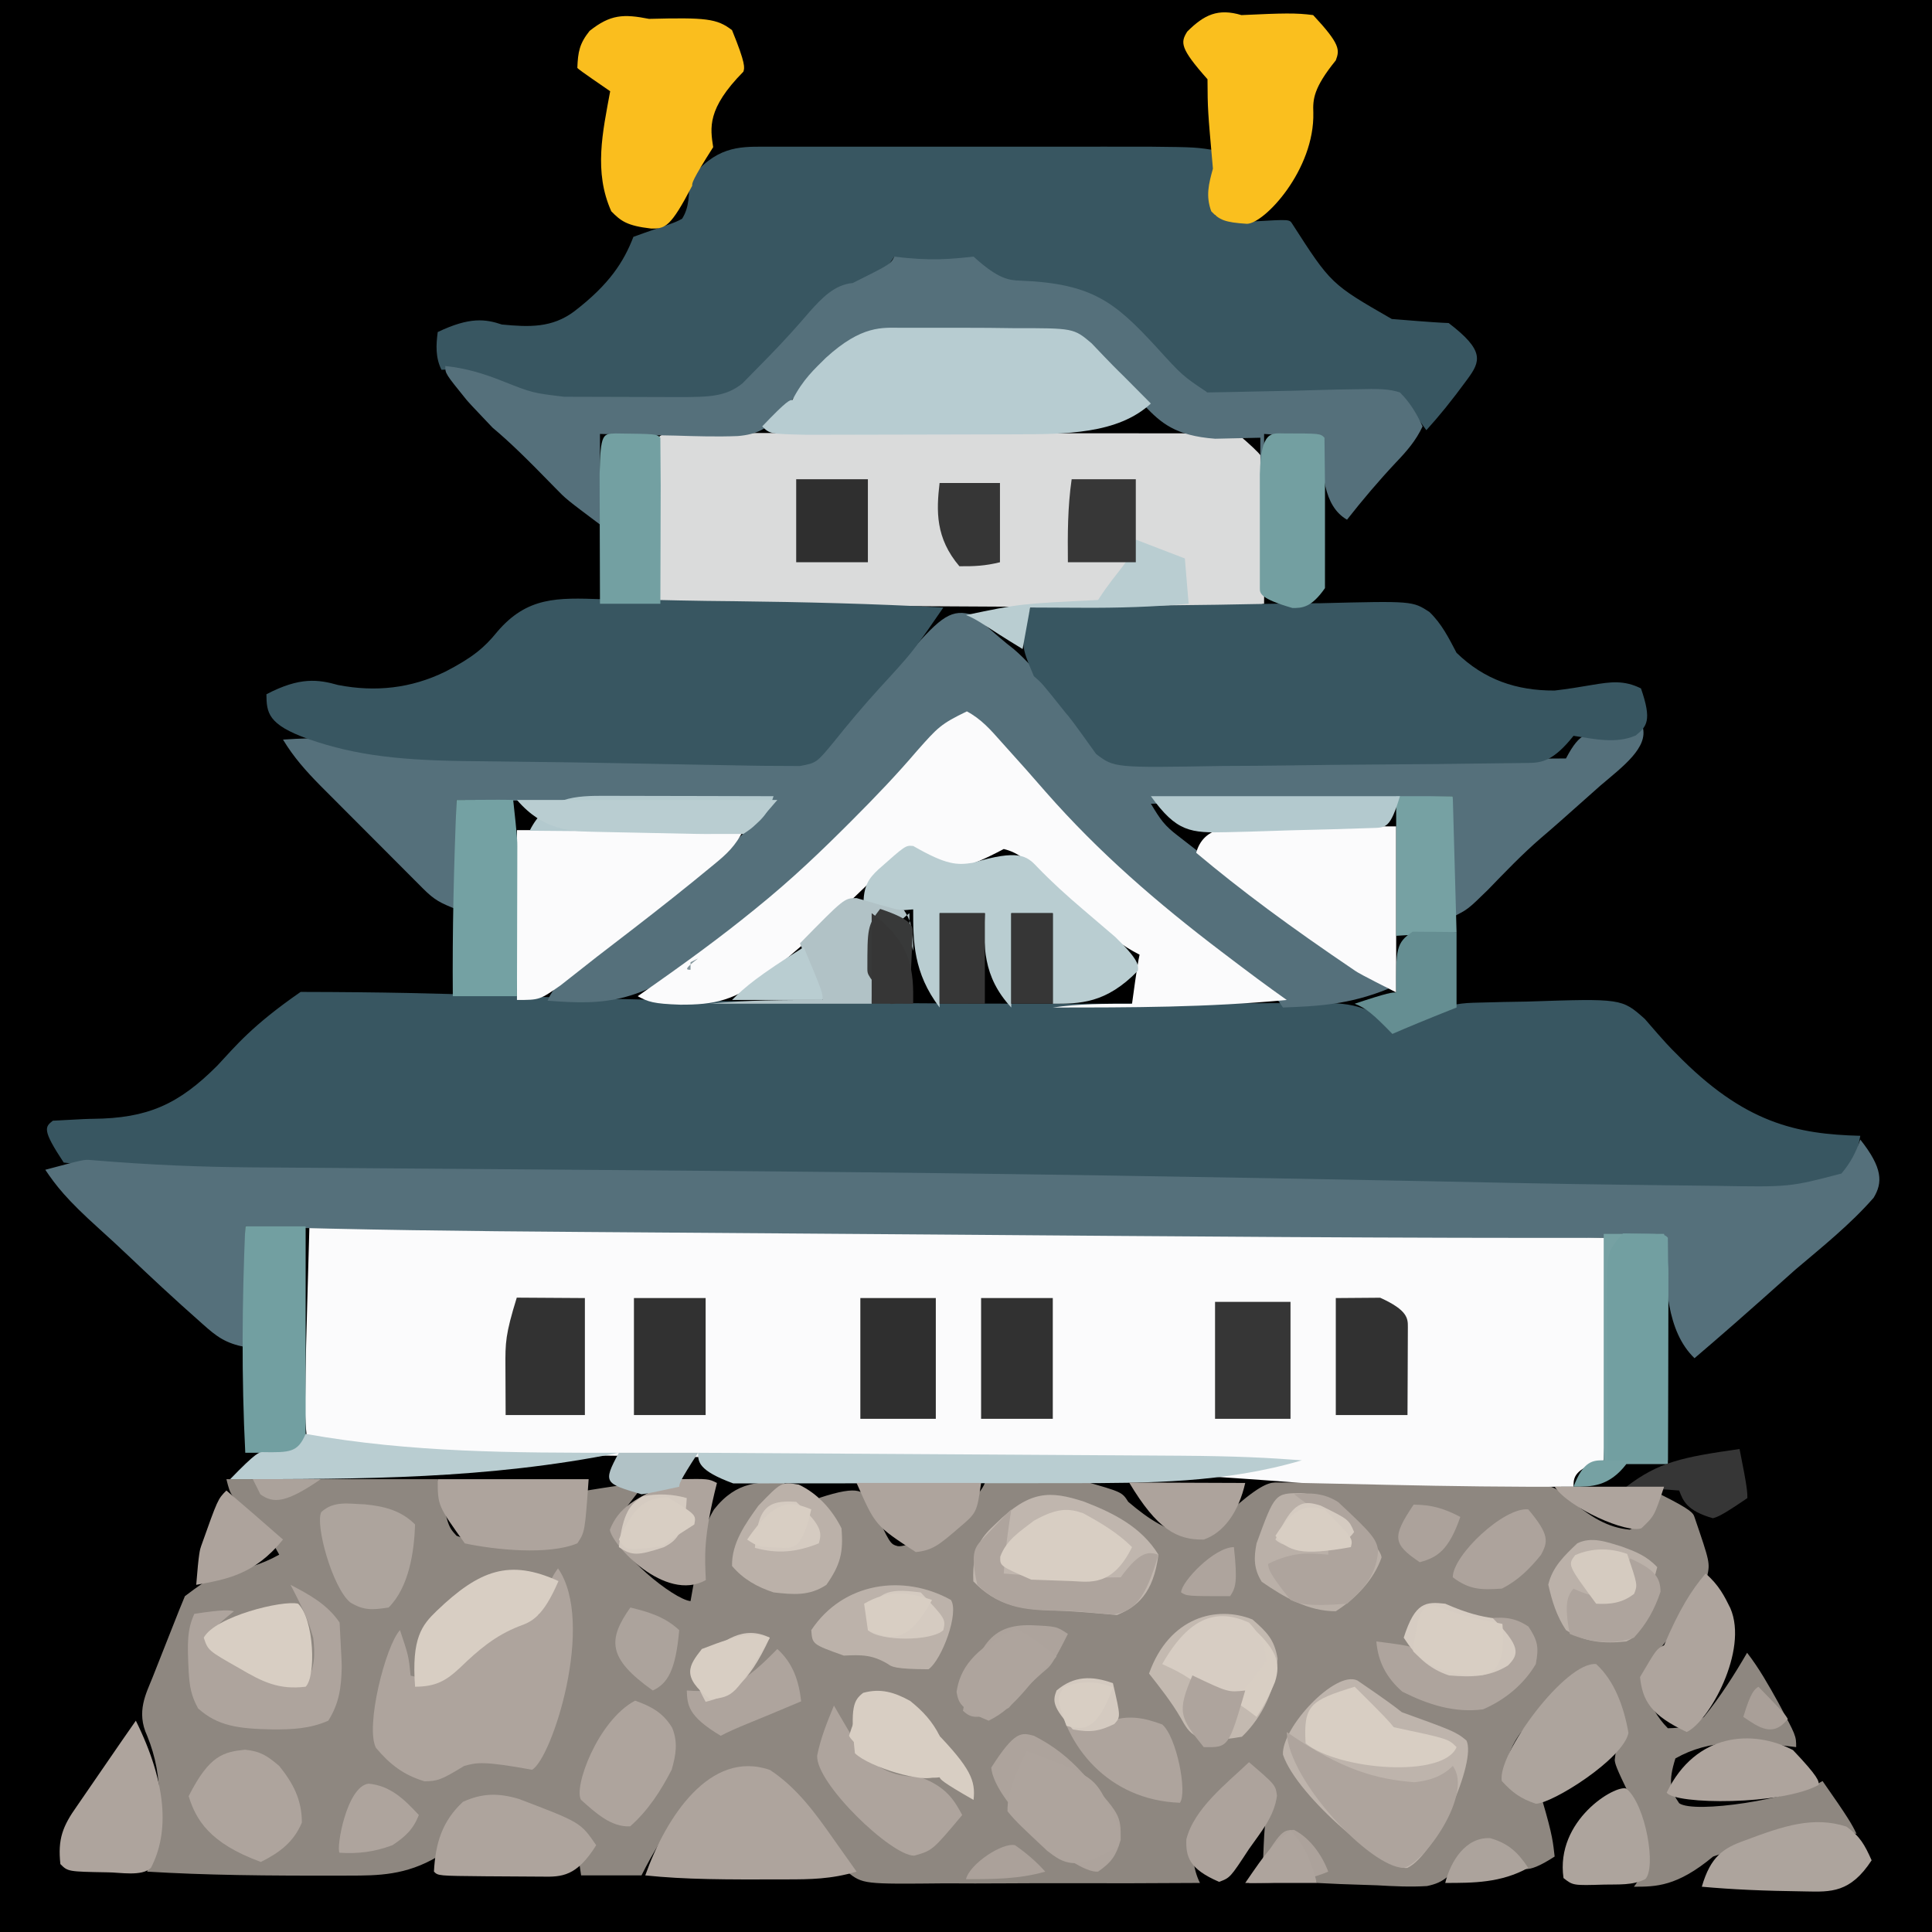 <?xml version="1.0" ?>
<svg xmlns="http://www.w3.org/2000/svg" version="1.1" width="512" height="512">
  <rect width="100%" height="100%" fill="#808080" stroke="none"/>
  <defs>
    <radialGradient id="shape_0_fill" cx="0.498" cy="0.498" r="0.499">
      <stop offset="0.0" stop-color="rgb(0, 0, 0)" stop-opacity="1.0"/>
      <stop offset="1.0" stop-color="rgb(0, 0, 0)" stop-opacity="1.0"/>
    </radialGradient>
    <radialGradient id="shape_1_fill" cx="0.869" cy="0.484" r="0.215">
      <stop offset="0.0" stop-color="rgb(142, 135, 128)" stop-opacity="1.0"/>
      <stop offset="1.0" stop-color="rgb(142, 135, 128)" stop-opacity="1.0"/>
    </radialGradient>
    <radialGradient id="shape_2_fill" cx="0.695" cy="0.498" r="0.183">
      <stop offset="0.0" stop-color="rgb(251, 251, 252)" stop-opacity="1.0"/>
      <stop offset="1.0" stop-color="rgb(251, 251, 252)" stop-opacity="1.0"/>
    </radialGradient>
    <radialGradient id="shape_3_fill" cx="0.564" cy="0.494" r="0.217">
      <stop offset="0.0" stop-color="rgb(56, 86, 97)" stop-opacity="1.0"/>
      <stop offset="1.0" stop-color="rgb(56, 86, 97)" stop-opacity="1.0"/>
    </radialGradient>
    <radialGradient id="shape_4_fill" cx="0.141" cy="0.498" r="0.164">
      <stop offset="0.0" stop-color="rgb(56, 86, 97)" stop-opacity="1.0"/>
      <stop offset="1.0" stop-color="rgb(56, 86, 97)" stop-opacity="1.0"/>
    </radialGradient>
    <radialGradient id="shape_5_fill" cx="0.42" cy="0.498" r="0.189">
      <stop offset="0.0" stop-color="rgb(85, 112, 123)" stop-opacity="1.0"/>
      <stop offset="1.0" stop-color="rgb(85, 112, 123)" stop-opacity="1.0"/>
    </radialGradient>
    <radialGradient id="shape_6_fill" cx="0.627" cy="0.494" r="0.218">
      <stop offset="0.0" stop-color="rgb(85, 112, 123)" stop-opacity="1.0"/>
      <stop offset="1.0" stop-color="rgb(85, 112, 123)" stop-opacity="1.0"/>
    </radialGradient>
    <radialGradient id="shape_7_fill" cx="0.268" cy="0.494" r="0.126">
      <stop offset="0.0" stop-color="rgb(218, 219, 219)" stop-opacity="1.0"/>
      <stop offset="1.0" stop-color="rgb(218, 219, 219)" stop-opacity="1.0"/>
    </radialGradient>
    <radialGradient id="shape_8_fill" cx="0.354" cy="0.324" r="0.132">
      <stop offset="0.0" stop-color="rgb(56, 86, 97)" stop-opacity="1.0"/>
      <stop offset="1.0" stop-color="rgb(56, 86, 97)" stop-opacity="1.0"/>
    </radialGradient>
    <radialGradient id="shape_9_fill" cx="0.355" cy="0.672" r="0.128">
      <stop offset="0.0" stop-color="rgb(56, 86, 97)" stop-opacity="1.0"/>
      <stop offset="1.0" stop-color="rgb(56, 86, 97)" stop-opacity="1.0"/>
    </radialGradient>
    <radialGradient id="shape_10_fill" cx="0.197" cy="0.492" r="0.159">
      <stop offset="0.0" stop-color="rgb(85, 112, 123)" stop-opacity="1.0"/>
      <stop offset="1.0" stop-color="rgb(85, 112, 123)" stop-opacity="1.0"/>
    </radialGradient>
    <radialGradient id="shape_11_fill" cx="0.453" cy="0.5" r="0.129">
      <stop offset="0.0" stop-color="rgb(251, 251, 252)" stop-opacity="1.0"/>
      <stop offset="1.0" stop-color="rgb(251, 251, 252)" stop-opacity="1.0"/>
    </radialGradient>
    <radialGradient id="shape_12_fill" cx="0.199" cy="0.498" r="0.103">
      <stop offset="0.0" stop-color="rgb(183, 204, 209)" stop-opacity="1.0"/>
      <stop offset="1.0" stop-color="rgb(183, 204, 209)" stop-opacity="1.0"/>
    </radialGradient>
    <radialGradient id="shape_13_fill" cx="0.877" cy="0.248" r="0.1">
      <stop offset="0.0" stop-color="rgb(174, 164, 157)" stop-opacity="1.0"/>
      <stop offset="1.0" stop-color="rgb(174, 164, 157)" stop-opacity="1.0"/>
    </radialGradient>
    <radialGradient id="shape_14_fill" cx="0.916" cy="0.711" r="0.1">
      <stop offset="0.0" stop-color="rgb(190, 180, 172)" stop-opacity="1.0"/>
      <stop offset="1.0" stop-color="rgb(190, 180, 172)" stop-opacity="1.0"/>
    </radialGradient>
    <radialGradient id="shape_15_fill" cx="0.055" cy="0.65" r="0.1">
      <stop offset="0.0" stop-color="rgb(250, 191, 30)" stop-opacity="1.0"/>
      <stop offset="1.0" stop-color="rgb(250, 191, 30)" stop-opacity="1.0"/>
    </radialGradient>
    <radialGradient id="shape_16_fill" cx="0.459" cy="0.307" r="0.1">
      <stop offset="0.0" stop-color="rgb(251, 251, 252)" stop-opacity="1.0"/>
      <stop offset="1.0" stop-color="rgb(251, 251, 252)" stop-opacity="1.0"/>
    </radialGradient>
    <radialGradient id="shape_17_fill" cx="0.055" cy="0.338" r="0.1">
      <stop offset="0.0" stop-color="rgb(250, 190, 30)" stop-opacity="1.0"/>
      <stop offset="1.0" stop-color="rgb(250, 190, 30)" stop-opacity="1.0"/>
    </radialGradient>
    <radialGradient id="shape_18_fill" cx="0.477" cy="0.516" r="0.1">
      <stop offset="0.0" stop-color="rgb(185, 205, 209)" stop-opacity="1.0"/>
      <stop offset="1.0" stop-color="rgb(185, 205, 209)" stop-opacity="1.0"/>
    </radialGradient>
    <radialGradient id="shape_19_fill" cx="0.455" cy="0.68" r="0.1">
      <stop offset="0.0" stop-color="rgb(251, 251, 252)" stop-opacity="1.0"/>
      <stop offset="1.0" stop-color="rgb(251, 251, 252)" stop-opacity="1.0"/>
    </radialGradient>
    <radialGradient id="shape_20_fill" cx="0.805" cy="0.549" r="0.1">
      <stop offset="0.0" stop-color="rgb(192, 182, 174)" stop-opacity="1.0"/>
      <stop offset="1.0" stop-color="rgb(192, 182, 174)" stop-opacity="1.0"/>
    </radialGradient>
    <radialGradient id="shape_21_fill" cx="0.947" cy="0.385" r="0.1">
      <stop offset="0.0" stop-color="rgb(174, 164, 157)" stop-opacity="1.0"/>
      <stop offset="1.0" stop-color="rgb(174, 164, 157)" stop-opacity="1.0"/>
    </radialGradient>
    <radialGradient id="shape_22_fill" cx="0.701" cy="0.844" r="0.1">
      <stop offset="0.0" stop-color="rgb(118, 161, 163)" stop-opacity="1.0"/>
      <stop offset="1.0" stop-color="rgb(118, 161, 163)" stop-opacity="1.0"/>
    </radialGradient>
    <radialGradient id="shape_23_fill" cx="0.758" cy="0.518" r="0.125">
      <stop offset="0.0" stop-color="rgb(185, 205, 209)" stop-opacity="1.0"/>
      <stop offset="1.0" stop-color="rgb(185, 205, 209)" stop-opacity="1.0"/>
    </radialGradient>
    <radialGradient id="shape_24_fill" cx="0.691" cy="0.141" r="0.1">
      <stop offset="0.0" stop-color="rgb(114, 159, 161)" stop-opacity="1.0"/>
      <stop offset="1.0" stop-color="rgb(114, 159, 161)" stop-opacity="1.0"/>
    </radialGradient>
    <radialGradient id="shape_25_fill" cx="0.695" cy="0.846" r="0.1">
      <stop offset="0.0" stop-color="rgb(114, 159, 161)" stop-opacity="1.0"/>
      <stop offset="1.0" stop-color="rgb(114, 159, 161)" stop-opacity="1.0"/>
    </radialGradient>
    <radialGradient id="shape_26_fill" cx="0.934" cy="0.711" r="0.1">
      <stop offset="0.0" stop-color="rgb(174, 164, 157)" stop-opacity="1.0"/>
      <stop offset="1.0" stop-color="rgb(174, 164, 157)" stop-opacity="1.0"/>
    </radialGradient>
    <radialGradient id="shape_27_fill" cx="0.865" cy="0.627" r="0.1">
      <stop offset="0.0" stop-color="rgb(195, 185, 176)" stop-opacity="1.0"/>
      <stop offset="1.0" stop-color="rgb(195, 185, 176)" stop-opacity="1.0"/>
    </radialGradient>
    <radialGradient id="shape_28_fill" cx="0.463" cy="0.25" r="0.1">
      <stop offset="0.0" stop-color="rgb(116, 161, 163)" stop-opacity="1.0"/>
      <stop offset="1.0" stop-color="rgb(116, 161, 163)" stop-opacity="1.0"/>
    </radialGradient>
    <radialGradient id="shape_29_fill" cx="0.896" cy="0.807" r="0.1">
      <stop offset="0.0" stop-color="rgb(173, 164, 157)" stop-opacity="1.0"/>
      <stop offset="1.0" stop-color="rgb(173, 164, 157)" stop-opacity="1.0"/>
    </radialGradient>
    <radialGradient id="shape_30_fill" cx="0.932" cy="0.545" r="0.1">
      <stop offset="0.0" stop-color="rgb(173, 163, 156)" stop-opacity="1.0"/>
      <stop offset="1.0" stop-color="rgb(173, 163, 156)" stop-opacity="1.0"/>
    </radialGradient>
    <radialGradient id="shape_31_fill" cx="0.268" cy="0.668" r="0.1">
      <stop offset="0.0" stop-color="rgb(115, 159, 161)" stop-opacity="1.0"/>
      <stop offset="1.0" stop-color="rgb(115, 159, 161)" stop-opacity="1.0"/>
    </radialGradient>
    <radialGradient id="shape_32_fill" cx="0.865" cy="0.135" r="0.1">
      <stop offset="0.0" stop-color="rgb(174, 164, 157)" stop-opacity="1.0"/>
      <stop offset="1.0" stop-color="rgb(174, 164, 157)" stop-opacity="1.0"/>
    </radialGradient>
    <radialGradient id="shape_33_fill" cx="0.801" cy="0.68" r="0.1">
      <stop offset="0.0" stop-color="rgb(186, 176, 168)" stop-opacity="1.0"/>
      <stop offset="1.0" stop-color="rgb(186, 176, 168)" stop-opacity="1.0"/>
    </radialGradient>
    <radialGradient id="shape_34_fill" cx="0.756" cy="0.217" r="0.1">
      <stop offset="0.0" stop-color="rgb(185, 205, 209)" stop-opacity="1.0"/>
      <stop offset="1.0" stop-color="rgb(185, 205, 209)" stop-opacity="1.0"/>
    </radialGradient>
    <radialGradient id="shape_35_fill" cx="0.268" cy="0.324" r="0.1">
      <stop offset="0.0" stop-color="rgb(115, 160, 162)" stop-opacity="1.0"/>
      <stop offset="1.0" stop-color="rgb(115, 160, 162)" stop-opacity="1.0"/>
    </radialGradient>
    <radialGradient id="shape_36_fill" cx="0.936" cy="0.061" r="0.1">
      <stop offset="0.0" stop-color="rgb(174, 164, 157)" stop-opacity="1.0"/>
      <stop offset="1.0" stop-color="rgb(174, 164, 157)" stop-opacity="1.0"/>
    </radialGradient>
    <radialGradient id="shape_37_fill" cx="0.951" cy="0.262" r="0.1">
      <stop offset="0.0" stop-color="rgb(174, 164, 157)" stop-opacity="1.0"/>
      <stop offset="1.0" stop-color="rgb(174, 164, 157)" stop-opacity="1.0"/>
    </radialGradient>
    <radialGradient id="shape_38_fill" cx="0.928" cy="0.455" r="0.1">
      <stop offset="0.0" stop-color="rgb(174, 164, 157)" stop-opacity="1.0"/>
      <stop offset="1.0" stop-color="rgb(174, 164, 157)" stop-opacity="1.0"/>
    </radialGradient>
    <radialGradient id="shape_39_fill" cx="0.857" cy="0.875" r="0.1">
      <stop offset="0.0" stop-color="rgb(174, 164, 157)" stop-opacity="1.0"/>
      <stop offset="1.0" stop-color="rgb(174, 164, 157)" stop-opacity="1.0"/>
    </radialGradient>
    <radialGradient id="shape_40_fill" cx="0.701" cy="0.281" r="0.1">
      <stop offset="0.0" stop-color="rgb(50, 50, 50)" stop-opacity="1.0"/>
      <stop offset="1.0" stop-color="rgb(50, 50, 50)" stop-opacity="1.0"/>
    </radialGradient>
    <radialGradient id="shape_41_fill" cx="0.779" cy="0.266" r="0.1">
      <stop offset="0.0" stop-color="rgb(174, 164, 157)" stop-opacity="1.0"/>
      <stop offset="1.0" stop-color="rgb(174, 164, 157)" stop-opacity="1.0"/>
    </radialGradient>
    <radialGradient id="shape_42_fill" cx="0.932" cy="0.125" r="0.1">
      <stop offset="0.0" stop-color="rgb(174, 164, 157)" stop-opacity="1.0"/>
      <stop offset="1.0" stop-color="rgb(174, 164, 157)" stop-opacity="1.0"/>
    </radialGradient>
    <radialGradient id="shape_43_fill" cx="0.701" cy="0.463" r="0.1">
      <stop offset="0.0" stop-color="rgb(47, 47, 47)" stop-opacity="1.0"/>
      <stop offset="1.0" stop-color="rgb(47, 47, 47)" stop-opacity="1.0"/>
    </radialGradient>
    <radialGradient id="shape_44_fill" cx="0.918" cy="0.896" r="0.1">
      <stop offset="0.0" stop-color="rgb(174, 164, 157)" stop-opacity="1.0"/>
      <stop offset="1.0" stop-color="rgb(174, 164, 157)" stop-opacity="1.0"/>
    </radialGradient>
    <radialGradient id="shape_45_fill" cx="0.838" cy="0.246" r="0.1">
      <stop offset="0.0" stop-color="rgb(216, 206, 195)" stop-opacity="1.0"/>
      <stop offset="1.0" stop-color="rgb(216, 206, 195)" stop-opacity="1.0"/>
    </radialGradient>
    <radialGradient id="shape_46_fill" cx="0.84" cy="0.459" r="0.1">
      <stop offset="0.0" stop-color="rgb(188, 178, 170)" stop-opacity="1.0"/>
      <stop offset="1.0" stop-color="rgb(188, 178, 170)" stop-opacity="1.0"/>
    </radialGradient>
    <radialGradient id="shape_47_fill" cx="0.793" cy="0.346" r="0.1">
      <stop offset="0.0" stop-color="rgb(174, 164, 157)" stop-opacity="1.0"/>
      <stop offset="1.0" stop-color="rgb(174, 164, 157)" stop-opacity="1.0"/>
    </radialGradient>
    <radialGradient id="shape_48_fill" cx="0.703" cy="0.646" r="0.1">
      <stop offset="0.0" stop-color="rgb(54, 54, 54)" stop-opacity="1.0"/>
      <stop offset="1.0" stop-color="rgb(54, 54, 54)" stop-opacity="1.0"/>
    </radialGradient>
    <radialGradient id="shape_49_fill" cx="0.898" cy="0.709" r="0.1">
      <stop offset="0.0" stop-color="rgb(216, 206, 195)" stop-opacity="1.0"/>
      <stop offset="1.0" stop-color="rgb(216, 206, 195)" stop-opacity="1.0"/>
    </radialGradient>
    <radialGradient id="shape_50_fill" cx="0.961" cy="0.926" r="0.1">
      <stop offset="0.0" stop-color="rgb(173, 164, 157)" stop-opacity="1.0"/>
      <stop offset="1.0" stop-color="rgb(173, 164, 157)" stop-opacity="1.0"/>
    </radialGradient>
    <radialGradient id="shape_51_fill" cx="0.91" cy="0.322" r="0.1">
      <stop offset="0.0" stop-color="rgb(174, 164, 157)" stop-opacity="1.0"/>
      <stop offset="1.0" stop-color="rgb(174, 164, 157)" stop-opacity="1.0"/>
    </radialGradient>
    <radialGradient id="shape_52_fill" cx="0.797" cy="0.406" r="0.1">
      <stop offset="0.0" stop-color="rgb(187, 177, 169)" stop-opacity="1.0"/>
      <stop offset="1.0" stop-color="rgb(187, 177, 169)" stop-opacity="1.0"/>
    </radialGradient>
    <radialGradient id="shape_53_fill" cx="0.701" cy="0.525" r="0.1">
      <stop offset="0.0" stop-color="rgb(49, 49, 49)" stop-opacity="1.0"/>
      <stop offset="1.0" stop-color="rgb(49, 49, 49)" stop-opacity="1.0"/>
    </radialGradient>
    <radialGradient id="shape_54_fill" cx="0.822" cy="0.828" r="0.1">
      <stop offset="0.0" stop-color="rgb(187, 177, 169)" stop-opacity="1.0"/>
      <stop offset="1.0" stop-color="rgb(187, 177, 169)" stop-opacity="1.0"/>
    </radialGradient>
    <radialGradient id="shape_55_fill" cx="0.701" cy="0.346" r="0.1">
      <stop offset="0.0" stop-color="rgb(49, 49, 49)" stop-opacity="1.0"/>
      <stop offset="1.0" stop-color="rgb(49, 49, 49)" stop-opacity="1.0"/>
    </radialGradient>
    <radialGradient id="shape_56_fill" cx="0.701" cy="0.707" r="0.1">
      <stop offset="0.0" stop-color="rgb(49, 49, 49)" stop-opacity="1.0"/>
      <stop offset="1.0" stop-color="rgb(49, 49, 49)" stop-opacity="1.0"/>
    </radialGradient>
    <radialGradient id="shape_57_fill" cx="0.951" cy="0.83" r="0.1">
      <stop offset="0.0" stop-color="rgb(173, 164, 157)" stop-opacity="1.0"/>
      <stop offset="1.0" stop-color="rgb(173, 164, 157)" stop-opacity="1.0"/>
    </radialGradient>
    <radialGradient id="shape_58_fill" cx="0.418" cy="0.33" r="0.1">
      <stop offset="0.0" stop-color="rgb(179, 201, 206)" stop-opacity="1.0"/>
      <stop offset="1.0" stop-color="rgb(179, 201, 206)" stop-opacity="1.0"/>
    </radialGradient>
    <radialGradient id="shape_59_fill" cx="0.938" cy="0.549" r="0.1">
      <stop offset="0.0" stop-color="rgb(174, 164, 157)" stop-opacity="1.0"/>
      <stop offset="1.0" stop-color="rgb(174, 164, 157)" stop-opacity="1.0"/>
    </radialGradient>
    <radialGradient id="shape_60_fill" cx="0.801" cy="0.188" r="0.1">
      <stop offset="0.0" stop-color="rgb(173, 164, 157)" stop-opacity="1.0"/>
      <stop offset="1.0" stop-color="rgb(173, 164, 157)" stop-opacity="1.0"/>
    </radialGradient>
    <radialGradient id="shape_61_fill" cx="0.906" cy="0.582" r="0.1">
      <stop offset="0.0" stop-color="rgb(174, 164, 157)" stop-opacity="1.0"/>
      <stop offset="1.0" stop-color="rgb(174, 164, 157)" stop-opacity="1.0"/>
    </radialGradient>
    <radialGradient id="shape_62_fill" cx="0.814" cy="0.545" r="0.1">
      <stop offset="0.0" stop-color="rgb(174, 164, 157)" stop-opacity="1.0"/>
      <stop offset="1.0" stop-color="rgb(174, 164, 157)" stop-opacity="1.0"/>
    </radialGradient>
    <radialGradient id="shape_63_fill" cx="0.42" cy="0.33" r="0.1">
      <stop offset="0.0" stop-color="rgb(185, 205, 209)" stop-opacity="1.0"/>
      <stop offset="1.0" stop-color="rgb(185, 205, 209)" stop-opacity="1.0"/>
    </radialGradient>
    <radialGradient id="shape_64_fill" cx="0.445" cy="0.736" r="0.1">
      <stop offset="0.0" stop-color="rgb(118, 161, 163)" stop-opacity="1.0"/>
      <stop offset="1.0" stop-color="rgb(118, 161, 163)" stop-opacity="1.0"/>
    </radialGradient>
    <radialGradient id="shape_65_fill" cx="0.418" cy="0.66" r="0.1">
      <stop offset="0.0" stop-color="rgb(179, 201, 206)" stop-opacity="1.0"/>
      <stop offset="1.0" stop-color="rgb(179, 201, 206)" stop-opacity="1.0"/>
    </radialGradient>
    <radialGradient id="shape_66_fill" cx="0.902" cy="0.467" r="0.1">
      <stop offset="0.0" stop-color="rgb(216, 206, 195)" stop-opacity="1.0"/>
      <stop offset="1.0" stop-color="rgb(216, 206, 195)" stop-opacity="1.0"/>
    </radialGradient>
    <radialGradient id="shape_67_fill" cx="0.855" cy="0.633" r="0.1">
      <stop offset="0.0" stop-color="rgb(216, 206, 195)" stop-opacity="1.0"/>
      <stop offset="1.0" stop-color="rgb(216, 206, 195)" stop-opacity="1.0"/>
    </radialGradient>
    <radialGradient id="shape_68_fill" cx="0.801" cy="0.551" r="0.1">
      <stop offset="0.0" stop-color="rgb(216, 206, 195)" stop-opacity="1.0"/>
      <stop offset="1.0" stop-color="rgb(216, 206, 195)" stop-opacity="1.0"/>
    </radialGradient>
    <radialGradient id="shape_69_fill" cx="0.848" cy="0.137" r="0.1">
      <stop offset="0.0" stop-color="rgb(216, 206, 195)" stop-opacity="1.0"/>
      <stop offset="1.0" stop-color="rgb(216, 206, 195)" stop-opacity="1.0"/>
    </radialGradient>
    <radialGradient id="shape_70_fill" cx="0.861" cy="0.52" r="0.1">
      <stop offset="0.0" stop-color="rgb(173, 163, 156)" stop-opacity="1.0"/>
      <stop offset="1.0" stop-color="rgb(173, 163, 156)" stop-opacity="1.0"/>
    </radialGradient>
    <radialGradient id="shape_71_fill" cx="0.896" cy="0.461" r="0.1">
      <stop offset="0.0" stop-color="rgb(216, 206, 195)" stop-opacity="1.0"/>
      <stop offset="1.0" stop-color="rgb(216, 206, 195)" stop-opacity="1.0"/>
    </radialGradient>
    <radialGradient id="shape_72_fill" cx="0.863" cy="0.752" r="0.1">
      <stop offset="0.0" stop-color="rgb(174, 164, 157)" stop-opacity="1.0"/>
      <stop offset="1.0" stop-color="rgb(174, 164, 157)" stop-opacity="1.0"/>
    </radialGradient>
    <radialGradient id="shape_73_fill" cx="0.305" cy="0.566" r="0.1">
      <stop offset="0.0" stop-color="rgb(185, 205, 209)" stop-opacity="1.0"/>
      <stop offset="1.0" stop-color="rgb(185, 205, 209)" stop-opacity="1.0"/>
    </radialGradient>
    <radialGradient id="shape_74_fill" cx="0.807" cy="0.684" r="0.1">
      <stop offset="0.0" stop-color="rgb(174, 164, 157)" stop-opacity="1.0"/>
      <stop offset="1.0" stop-color="rgb(174, 164, 157)" stop-opacity="1.0"/>
    </radialGradient>
    <radialGradient id="shape_75_fill" cx="0.854" cy="0.627" r="0.1">
      <stop offset="0.0" stop-color="rgb(215, 205, 195)" stop-opacity="1.0"/>
      <stop offset="1.0" stop-color="rgb(215, 205, 195)" stop-opacity="1.0"/>
    </radialGradient>
    <radialGradient id="shape_76_fill" cx="0.494" cy="0.434" r="0.1">
      <stop offset="0.0" stop-color="rgb(177, 194, 198)" stop-opacity="1.0"/>
      <stop offset="1.0" stop-color="rgb(177, 194, 198)" stop-opacity="1.0"/>
    </radialGradient>
    <radialGradient id="shape_77_fill" cx="0.779" cy="0.475" r="0.1">
      <stop offset="0.0" stop-color="rgb(174, 164, 157)" stop-opacity="1.0"/>
      <stop offset="1.0" stop-color="rgb(174, 164, 157)" stop-opacity="1.0"/>
    </radialGradient>
    <radialGradient id="shape_78_fill" cx="0.848" cy="0.754" r="0.1">
      <stop offset="0.0" stop-color="rgb(214, 204, 194)" stop-opacity="1.0"/>
      <stop offset="1.0" stop-color="rgb(214, 204, 194)" stop-opacity="1.0"/>
    </radialGradient>
    <radialGradient id="shape_79_fill" cx="0.943" cy="0.635" r="0.1">
      <stop offset="0.0" stop-color="rgb(173, 163, 156)" stop-opacity="1.0"/>
      <stop offset="1.0" stop-color="rgb(173, 163, 156)" stop-opacity="1.0"/>
    </radialGradient>
    <radialGradient id="shape_80_fill" cx="0.268" cy="0.43" r="0.1">
      <stop offset="0.0" stop-color="rgb(47, 47, 47)" stop-opacity="1.0"/>
      <stop offset="1.0" stop-color="rgb(47, 47, 47)" stop-opacity="1.0"/>
    </radialGradient>
    <radialGradient id="shape_81_fill" cx="0.506" cy="0.732" r="0.1">
      <stop offset="0.0" stop-color="rgb(101, 142, 146)" stop-opacity="1.0"/>
      <stop offset="1.0" stop-color="rgb(101, 142, 146)" stop-opacity="1.0"/>
    </radialGradient>
    <radialGradient id="shape_82_fill" cx="0.764" cy="0.877" r="0.1">
      <stop offset="0.0" stop-color="rgb(54, 54, 54)" stop-opacity="1.0"/>
      <stop offset="1.0" stop-color="rgb(54, 54, 54)" stop-opacity="1.0"/>
    </radialGradient>
    <radialGradient id="shape_83_fill" cx="0.268" cy="0.568" r="0.1">
      <stop offset="0.0" stop-color="rgb(55, 55, 55)" stop-opacity="1.0"/>
      <stop offset="1.0" stop-color="rgb(55, 55, 55)" stop-opacity="1.0"/>
    </radialGradient>
    <radialGradient id="shape_84_fill" cx="0.848" cy="0.754" r="0.1">
      <stop offset="0.0" stop-color="rgb(216, 206, 195)" stop-opacity="1.0"/>
      <stop offset="1.0" stop-color="rgb(216, 206, 195)" stop-opacity="1.0"/>
    </radialGradient>
    <radialGradient id="shape_85_fill" cx="0.863" cy="0.516" r="0.1">
      <stop offset="0.0" stop-color="rgb(174, 164, 157)" stop-opacity="1.0"/>
      <stop offset="1.0" stop-color="rgb(174, 164, 157)" stop-opacity="1.0"/>
    </radialGradient>
    <radialGradient id="shape_86_fill" cx="0.777" cy="0.611" r="0.1">
      <stop offset="0.0" stop-color="rgb(173, 163, 156)" stop-opacity="1.0"/>
      <stop offset="1.0" stop-color="rgb(173, 163, 156)" stop-opacity="1.0"/>
    </radialGradient>
    <radialGradient id="shape_87_fill" cx="0.27" cy="0.5" r="0.1">
      <stop offset="0.0" stop-color="rgb(54, 54, 54)" stop-opacity="1.0"/>
      <stop offset="1.0" stop-color="rgb(54, 54, 54)" stop-opacity="1.0"/>
    </radialGradient>
    <radialGradient id="shape_88_fill" cx="0.801" cy="0.775" r="0.1">
      <stop offset="0.0" stop-color="rgb(173, 163, 156)" stop-opacity="1.0"/>
      <stop offset="1.0" stop-color="rgb(173, 163, 156)" stop-opacity="1.0"/>
    </radialGradient>
    <radialGradient id="shape_89_fill" cx="0.879" cy="0.385" r="0.1">
      <stop offset="0.0" stop-color="rgb(174, 164, 157)" stop-opacity="1.0"/>
      <stop offset="1.0" stop-color="rgb(174, 164, 157)" stop-opacity="1.0"/>
    </radialGradient>
    <radialGradient id="shape_90_fill" cx="0.797" cy="0.121" r="0.1">
      <stop offset="0.0" stop-color="rgb(173, 163, 156)" stop-opacity="1.0"/>
      <stop offset="1.0" stop-color="rgb(173, 163, 156)" stop-opacity="1.0"/>
    </radialGradient>
    <radialGradient id="shape_91_fill" cx="0.852" cy="0.332" r="0.1">
      <stop offset="0.0" stop-color="rgb(172, 163, 156)" stop-opacity="1.0"/>
      <stop offset="1.0" stop-color="rgb(172, 163, 156)" stop-opacity="1.0"/>
    </radialGradient>
    <radialGradient id="shape_92_fill" cx="0.83" cy="0.834" r="0.1">
      <stop offset="0.0" stop-color="rgb(174, 164, 157)" stop-opacity="1.0"/>
      <stop offset="1.0" stop-color="rgb(174, 164, 157)" stop-opacity="1.0"/>
    </radialGradient>
    <radialGradient id="shape_93_fill" cx="0.494" cy="0.496" r="0.1">
      <stop offset="0.0" stop-color="rgb(54, 54, 54)" stop-opacity="1.0"/>
      <stop offset="1.0" stop-color="rgb(54, 54, 54)" stop-opacity="1.0"/>
    </radialGradient>
    <radialGradient id="shape_94_fill" cx="0.939" cy="0.191" r="0.1">
      <stop offset="0.0" stop-color="rgb(174, 164, 157)" stop-opacity="1.0"/>
      <stop offset="1.0" stop-color="rgb(174, 164, 157)" stop-opacity="1.0"/>
    </radialGradient>
    <radialGradient id="shape_95_fill" cx="0.492" cy="0.459" r="0.1">
      <stop offset="0.0" stop-color="rgb(56, 57, 57)" stop-opacity="1.0"/>
      <stop offset="1.0" stop-color="rgb(56, 57, 57)" stop-opacity="1.0"/>
    </radialGradient>
    <radialGradient id="shape_96_fill" cx="0.494" cy="0.533" r="0.1">
      <stop offset="0.0" stop-color="rgb(54, 54, 54)" stop-opacity="1.0"/>
      <stop offset="1.0" stop-color="rgb(54, 54, 54)" stop-opacity="1.0"/>
    </radialGradient>
    <radialGradient id="shape_97_fill" cx="0.859" cy="0.377" r="0.1">
      <stop offset="0.0" stop-color="rgb(212, 202, 192)" stop-opacity="1.0"/>
      <stop offset="1.0" stop-color="rgb(212, 202, 192)" stop-opacity="1.0"/>
    </radialGradient>
    <radialGradient id="shape_98_fill" cx="0.494" cy="0.459" r="0.1">
      <stop offset="0.0" stop-color="rgb(54, 54, 54)" stop-opacity="1.0"/>
      <stop offset="1.0" stop-color="rgb(54, 54, 54)" stop-opacity="1.0"/>
    </radialGradient>
    <radialGradient id="shape_99_fill" cx="0.861" cy="0.375" r="0.1">
      <stop offset="0.0" stop-color="rgb(216, 206, 195)" stop-opacity="1.0"/>
      <stop offset="1.0" stop-color="rgb(216, 206, 195)" stop-opacity="1.0"/>
    </radialGradient>
    <radialGradient id="shape_100_fill" cx="0.885" cy="0.627" r="0.1">
      <stop offset="0.0" stop-color="rgb(174, 164, 157)" stop-opacity="1.0"/>
      <stop offset="1.0" stop-color="rgb(174, 164, 157)" stop-opacity="1.0"/>
    </radialGradient>
    <radialGradient id="shape_101_fill" cx="0.787" cy="0.338" r="0.1">
      <stop offset="0.0" stop-color="rgb(213, 203, 193)" stop-opacity="1.0"/>
      <stop offset="1.0" stop-color="rgb(213, 203, 193)" stop-opacity="1.0"/>
    </radialGradient>
    <radialGradient id="shape_102_fill" cx="0.834" cy="0.465" r="0.1">
      <stop offset="0.0" stop-color="rgb(213, 203, 193)" stop-opacity="1.0"/>
      <stop offset="1.0" stop-color="rgb(213, 203, 193)" stop-opacity="1.0"/>
    </radialGradient>
    <radialGradient id="shape_103_fill" cx="0.777" cy="0.834" r="0.1">
      <stop offset="0.0" stop-color="rgb(174, 164, 157)" stop-opacity="1.0"/>
      <stop offset="1.0" stop-color="rgb(174, 164, 157)" stop-opacity="1.0"/>
    </radialGradient>
    <radialGradient id="shape_104_fill" cx="0.791" cy="0.678" r="0.1">
      <stop offset="0.0" stop-color="rgb(213, 203, 193)" stop-opacity="1.0"/>
      <stop offset="1.0" stop-color="rgb(213, 203, 193)" stop-opacity="1.0"/>
    </radialGradient>
    <radialGradient id="shape_105_fill" cx="0.791" cy="0.734" r="0.1">
      <stop offset="0.0" stop-color="rgb(172, 162, 155)" stop-opacity="1.0"/>
      <stop offset="1.0" stop-color="rgb(172, 162, 155)" stop-opacity="1.0"/>
    </radialGradient>
    <radialGradient id="shape_106_fill" cx="0.789" cy="0.404" r="0.1">
      <stop offset="0.0" stop-color="rgb(213, 203, 193)" stop-opacity="1.0"/>
      <stop offset="1.0" stop-color="rgb(213, 203, 193)" stop-opacity="1.0"/>
    </radialGradient>
    <radialGradient id="shape_107_fill" cx="0.787" cy="0.338" r="0.1">
      <stop offset="0.0" stop-color="rgb(216, 206, 195)" stop-opacity="1.0"/>
      <stop offset="1.0" stop-color="rgb(216, 206, 195)" stop-opacity="1.0"/>
    </radialGradient>
    <radialGradient id="shape_108_fill" cx="0.814" cy="0.828" r="0.1">
      <stop offset="0.0" stop-color="rgb(213, 203, 192)" stop-opacity="1.0"/>
      <stop offset="1.0" stop-color="rgb(213, 203, 192)" stop-opacity="1.0"/>
    </radialGradient>
    <radialGradient id="shape_109_fill" cx="0.836" cy="0.465" r="0.1">
      <stop offset="0.0" stop-color="rgb(216, 206, 195)" stop-opacity="1.0"/>
      <stop offset="1.0" stop-color="rgb(216, 206, 195)" stop-opacity="1.0"/>
    </radialGradient>
    <radialGradient id="shape_110_fill" cx="0.791" cy="0.678" r="0.1">
      <stop offset="0.0" stop-color="rgb(216, 206, 195)" stop-opacity="1.0"/>
      <stop offset="1.0" stop-color="rgb(216, 206, 195)" stop-opacity="1.0"/>
    </radialGradient>
    <radialGradient id="shape_111_fill" cx="0.963" cy="0.666" r="0.1">
      <stop offset="0.0" stop-color="rgb(172, 162, 155)" stop-opacity="1.0"/>
      <stop offset="1.0" stop-color="rgb(172, 162, 155)" stop-opacity="1.0"/>
    </radialGradient>
    <radialGradient id="shape_112_fill" cx="0.881" cy="0.561" r="0.1">
      <stop offset="0.0" stop-color="rgb(212, 202, 192)" stop-opacity="1.0"/>
      <stop offset="1.0" stop-color="rgb(212, 202, 192)" stop-opacity="1.0"/>
    </radialGradient>
    <radialGradient id="shape_113_fill" cx="0.76" cy="0.338" r="0.1">
      <stop offset="0.0" stop-color="rgb(177, 194, 198)" stop-opacity="1.0"/>
      <stop offset="1.0" stop-color="rgb(177, 194, 198)" stop-opacity="1.0"/>
    </radialGradient>
    <radialGradient id="shape_114_fill" cx="0.963" cy="0.768" r="0.1">
      <stop offset="0.0" stop-color="rgb(172, 163, 156)" stop-opacity="1.0"/>
      <stop offset="1.0" stop-color="rgb(172, 163, 156)" stop-opacity="1.0"/>
    </radialGradient>
    <radialGradient id="shape_115_fill" cx="0.789" cy="0.404" r="0.1">
      <stop offset="0.0" stop-color="rgb(216, 206, 195)" stop-opacity="1.0"/>
      <stop offset="1.0" stop-color="rgb(216, 206, 195)" stop-opacity="1.0"/>
    </radialGradient>
    <radialGradient id="shape_116_fill" cx="0.506" cy="0.404" r="0.1">
      <stop offset="0.0" stop-color="rgb(185, 205, 209)" stop-opacity="1.0"/>
      <stop offset="1.0" stop-color="rgb(185, 205, 209)" stop-opacity="1.0"/>
    </radialGradient>
    <radialGradient id="shape_117_fill" cx="0.881" cy="0.561" r="0.1">
      <stop offset="0.0" stop-color="rgb(216, 206, 195)" stop-opacity="1.0"/>
      <stop offset="1.0" stop-color="rgb(216, 206, 195)" stop-opacity="1.0"/>
    </radialGradient>
    <radialGradient id="shape_118_fill" cx="0.963" cy="0.662" r="0.1">
      <stop offset="0.0" stop-color="rgb(174, 164, 157)" stop-opacity="1.0"/>
      <stop offset="1.0" stop-color="rgb(174, 164, 157)" stop-opacity="1.0"/>
    </radialGradient>
    <radialGradient id="shape_119_fill" cx="0.814" cy="0.625" r="0.1">
      <stop offset="0.0" stop-color="rgb(174, 164, 157)" stop-opacity="1.0"/>
      <stop offset="1.0" stop-color="rgb(174, 164, 157)" stop-opacity="1.0"/>
    </radialGradient>
    <radialGradient id="shape_120_fill" cx="0.963" cy="0.518" r="0.1">
      <stop offset="0.0" stop-color="rgb(171, 161, 154)" stop-opacity="1.0"/>
      <stop offset="1.0" stop-color="rgb(171, 161, 154)" stop-opacity="1.0"/>
    </radialGradient>
    <radialGradient id="shape_121_fill" cx="0.885" cy="0.912" r="0.1">
      <stop offset="0.0" stop-color="rgb(169, 159, 152)" stop-opacity="1.0"/>
      <stop offset="1.0" stop-color="rgb(169, 159, 152)" stop-opacity="1.0"/>
    </radialGradient>
    <radialGradient id="shape_122_fill" cx="0.77" cy="0.146" r="0.1">
      <stop offset="0.0" stop-color="rgb(171, 162, 155)" stop-opacity="1.0"/>
      <stop offset="1.0" stop-color="rgb(171, 162, 155)" stop-opacity="1.0"/>
    </radialGradient>
    <radialGradient id="shape_123_fill" cx="0.498" cy="0.357" r="0.1">
      <stop offset="0.0" stop-color="rgb(132, 150, 156)" stop-opacity="1.0"/>
      <stop offset="1.0" stop-color="rgb(132, 150, 156)" stop-opacity="1.0"/>
    </radialGradient>
  </defs>
  <g>
    <path d="M 0.0 0.0 C 168.96 0.0 337.92 0.0 512.0 0.0 C 512.0 168.96 512.0 337.92 512.0 512.0 C 343.04 512.0 174.08 512.0 0.0 512.0 C 0.0 343.04 0.0 174.08 0.0 0.0" stroke-width="0.0" fill="url(#shape_0_fill)"/>
    <path d="M 60.0 392.0 C 78.48 392.0 96.96 392.0 116.0 392.0 C 118.709 404.504 118.709 404.504 121.0 407.0 C 128.915 410.133 144.931 411.175 153.0 408.0 C 155.239 397.594 155.416 396.312 155.598 394.992 C 168.0 393.0 168.0 393.0 169.383 395.047 C 164.679 401.113 163.908 402.203 162.562 405.188 C 163.281 411.446 178.442 423.838 183.0 424.312 C 185.682 409.245 186.231 404.953 189.223 400.027 C 195.27 392.33 201.54 392.66 208.0 393.0 C 200.64 401.841 199.321 403.713 198.062 405.625 C 196.146 416.374 196.839 416.987 199.375 418.25 C 204.39 420.619 206.991 421.158 210.438 421.188 C 221.553 415.171 222.59 411.727 222.43 407.09 C 221.625 403.176 219.324 400.176 217.0 397.0 C 228.146 393.326 229.012 395.182 231.062 398.75 C 235.877 409.168 235.877 409.168 237.918 409.75 C 242.699 410.277 258.691 399.029 261.0 393.0 C 265.769 392.876 270.537 392.786 275.307 392.725 C 282.505 392.562 284.838 392.534 287.172 392.512 C 297.346 395.409 297.346 395.409 299.0 398.0 C 304.455 402.629 309.798 406.292 317.0 407.0 C 322.656 405.809 324.545 403.588 327.812 398.875 C 334.845 392.904 336.694 392.872 338.541 392.871 C 347.215 392.866 348.523 392.865 349.871 392.864 C 361.046 392.874 363.868 392.874 366.69 392.87 C 375.794 392.855 384.896 392.895 394.0 393.0 C 399.586 393.053 402.12 393.116 404.656 393.195 C 410.502 393.379 411.931 393.94 414.793 396.436 C 421.718 402.27 426.114 404.817 431.875 405.375 C 436.365 403.399 437.88 400.284 440.0 396.0 C 448.399 400.173 448.707 401.05 449.025 401.953 C 453.183 414.124 453.183 414.124 452.406 417.836 C 445.412 427.851 443.607 430.562 442.312 434.0 C 435.436 442.129 435.72 444.527 436.0 448.0 C 437.452 451.819 439.102 455.102 442.0 458.0 C 446.056 457.923 448.339 457.516 451.562 455.0 C 455.888 449.676 459.557 443.929 463.0 438.0 C 466.192 442.12 468.657 446.518 471.188 451.062 C 476.0 460.0 476.0 460.0 476.0 463.0 C 462.726 461.294 453.135 460.828 444.0 466.0 C 442.078 472.137 442.625 474.461 445.0 477.875 C 449.031 480.73 474.797 476.811 483.0 472.0 C 489.715 481.574 490.915 483.655 492.0 486.0 C 479.293 483.391 472.468 485.57 465.625 488.0 C 457.239 490.916 455.62 491.46 454.0 492.0 C 444.39 500.0 438.78 500.0 433.0 500.0 C 438.399 493.422 435.665 479.292 432.0 476.0 C 428.099 468.187 428.01 467.312 427.918 466.41 C 429.719 453.965 426.856 447.785 423.0 442.0 C 414.481 448.132 412.244 451.786 409.0 455.0 C 401.945 456.611 397.999 467.596 399.0 472.0 C 406.887 477.0 407.774 477.0 408.688 477.0 C 411.559 486.699 411.561 488.415 412.0 492.0 C 404.042 497.17 402.773 495.329 401.387 493.043 C 393.522 488.005 393.522 488.005 391.0 489.0 C 384.26 497.508 382.722 498.845 378.183 499.821 C 373.756 500.106 369.361 499.876 364.938 499.625 C 356.523 499.379 352.763 499.207 349.0 499.0 C 347.134 494.701 345.419 490.474 344.0 486.0 C 339.775 487.359 337.611 489.137 334.75 492.5 C 335.17 481.974 335.17 481.974 337.5 475.562 C 321.844 476.37 321.844 476.37 316.062 487.062 C 315.974 491.203 316.125 495.25 318.0 499.0 C 306.238 499.078 294.478 499.107 282.716 499.075 C 277.254 499.062 271.794 499.065 266.332 499.106 C 261.06 499.145 255.79 499.141 250.518 499.106 C 228.706 499.327 228.706 499.327 224.5 496.055 C 220.114 487.715 219.192 486.454 218.219 485.234 C 210.828 475.739 207.133 471.314 202.062 469.188 C 189.457 469.305 185.496 474.241 181.027 479.422 C 176.719 484.901 173.114 490.772 170.0 497.0 C 164.72 497.0 159.44 497.0 154.0 497.0 C 152.435 484.753 148.76 482.773 144.375 480.812 C 134.642 476.56 129.72 476.048 123.25 478.312 C 118.485 481.337 117.368 486.815 116.0 492.0 C 107.552 497.026 100.103 497.043 92.655 497.055 C 69.688 497.127 54.369 496.929 39.0 496.0 C 42.983 482.293 43.521 471.073 39.0 460.0 C 36.014 453.595 38.772 448.735 40.434 444.527 C 43.436 436.942 44.2 435.001 44.963 433.061 C 47.65 426.255 47.65 426.255 49.0 423.0 C 56.215 417.522 57.731 417.222 59.25 416.938 C 64.629 415.881 69.156 414.723 74.0 412.0 C 69.218 403.298 68.114 402.362 67.0 401.438 C 61.13 396.521 61.13 396.521 60.0 392.0" stroke-width="0.0" fill="url(#shape_1_fill)"/>
    <path d="M 82.0 325.0 C 131.05 325.307 180.099 325.623 229.149 325.948 C 234.272 325.982 239.396 326.016 244.52 326.05 C 262.181 326.166 279.841 326.285 297.502 326.41 C 304.474 326.46 311.446 326.508 318.418 326.554 C 354.285 326.791 390.14 327.261 426.0 328.0 C 426.084 347.697 426.096 367.325 425.0 387.0 C 417.0 389.31 417.0 391.62 417.0 394.0 C 400.68 394.076 384.378 393.863 368.062 393.5 C 355.863 393.24 350.432 393.121 345.0 393.0 C 258.21 386.34 171.42 385.68 82.0 385.0 C 81.132 380.662 80.847 376.812 80.875 372.438 C 80.962 360.881 81.24 351.585 81.508 342.285 C 81.766 333.159 81.883 329.079 82.0 325.0" stroke-width="0.0" fill="url(#shape_2_fill)"/>
    <path d="M 79.67 262.869 C 102.398 262.912 115.563 263.279 128.737 263.728 C 157.361 264.704 185.986 265.295 214.625 265.625 C 240.666 265.927 264.018 266.024 287.375 265.988 C 302.077 265.968 313.319 265.946 324.561 265.89 C 328.704 265.871 332.846 265.859 336.989 265.849 C 345.431 265.799 348.078 265.793 350.725 265.788 C 360.714 265.776 364.485 268.126 370 273 C 376.817 269.517 377.885 268.972 378.984 268.41 C 382.852 266.601 386.085 265.886 390.334 265.743 C 396.787 265.557 400.668 265.484 404.551 265.43 C 429.782 264.593 429.782 264.593 435.89 270.023 C 441.383 276.416 442.781 277.818 444.195 279.203 C 462.252 297.731 476.15 300.567 493 301 C 492.145 305.672 491.372 308.474 488 312 C 478.108 315.683 467.685 315.401 457.308 315.273 C 426.616 315.058 401.501 314.48 376.389 313.984 C 318.426 312.84 260.464 311.917 202.492 311.39 C 172.569 311.119 146.438 310.904 120.306 310.702 C 112.122 310.639 103.938 310.574 95.754 310.508 C 89.242 310.455 82.73 310.407 76.218 310.363 C 72.22 310.335 68.223 310.303 64.226 310.271 C 44.772 310.149 30.774 309.876 16.883 308.086 C 11.103 299.367 11.912 298.643 14 297 C 22.628 296.518 23.611 296.509 24.625 296.5 C 39.118 296.363 47.324 292.699 57.609 282.382 C 62.458 277.195 66.73 271.835 79.67 262.869" stroke-width="0.0" fill="url(#shape_3_fill)"/>
    <path d="M 202.358 38.871 C 209.443 38.862 212.8 38.863 216.157 38.866 C 219.679 38.869 223.201 38.866 226.723 38.865 C 232.635 38.863 238.547 38.865 244.459 38.87 C 251.285 38.875 258.111 38.874 264.937 38.868 C 270.809 38.864 276.681 38.863 282.553 38.866 C 286.056 38.867 289.558 38.867 293.06 38.864 C 296.964 38.861 300.868 38.865 304.772 38.871 C 317 39 317 39 323 40 C 322.67 45.61 322.34 51.22 322 57 C 327.082 59.036 327.082 59.036 332.063 58.688 C 341.71 58.126 341.71 58.126 342.434 59.274 C 352.724 75.27 352.724 75.27 368.835 84.535 C 380.213 85.466 382.062 85.536 383.91 85.606 C 393.495 92.936 392.379 95.737 388.875 100.5 C 384.621 106.313 381.427 110.223 378 114 C 371.375 104.848 371.375 104.848 368.711 104.499 C 358.552 104.573 357.44 104.591 356.294 104.61 C 352.737 104.67 349.182 104.769 345.625 104.875 C 342.076 104.971 338.528 105.058 334.978 105.12 C 320.218 105.458 317.226 103.955 311.254 98.485 C 304.353 91.467 301.7 88.566 299.125 85.563 C 291.004 76.196 282.33 75.836 270.438 74.875 C 264.921 74.404 262.461 74.2 260 74 C 252.865 69.402 251.308 69.514 249.75 69.625 C 240.276 70.307 240.276 70.307 237 68 C 232.155 75.293 230.297 75.509 228.438 75.688 C 221.645 76.76 218.564 79.017 214 84 C 209.04 89.311 206.969 91.563 204.907 93.825 C 202.467 96.496 200.013 99.148 197.5 101.75 C 192.714 106.041 189.415 106.128 185.653 106.193 C 179.146 106.287 175.221 106.328 171.296 106.35 C 151.522 106.686 140.67 105.821 128.165 100.171 C 124.206 98.41 121.352 97.682 117 98 C 115.393 94.786 115.54 91.486 116 88 C 124.525 83.912 128.715 84.572 133 86 C 140.199 86.69 146.299 86.949 152.235 82.473 C 161.47 75.379 165.324 69.366 167.86 62.762 C 176.553 59.595 178.497 59.297 180.774 57.954 C 182.742 54.819 182.578 51.412 182.688 47.813 C 189.457 38.836 195.81 38.86 202.358 38.871" stroke-width="0.0" fill="url(#shape_4_fill)"/>
    <path d="M 258.0 163.0 C 264.15 168.298 266.225 170.17 268.562 171.938 C 272.122 174.949 274.988 178.45 278.0 182.0 C 285.3 190.479 285.3 190.479 287.23 192.73 C 295.581 202.458 300.033 201.657 305.562 201.568 C 312.373 201.567 315.606 201.542 318.839 201.507 C 322.22 201.476 325.6 201.473 328.981 201.467 C 335.381 201.451 341.78 201.41 348.179 201.36 C 355.466 201.304 362.752 201.277 370.039 201.252 C 385.026 201.199 400.013 201.111 415.0 201.0 C 418.88 193.56 421.018 194.327 424.188 194.75 C 428.766 195.171 431.546 195.329 435.312 192.562 C 436.893 198.096 430.118 203.1 424.168 208.152 C 414.139 217.088 411.257 219.634 408.312 222.125 C 403.359 226.407 398.833 231.148 394.279 235.846 C 389.0 241.0 389.0 241.0 385.0 243.0 C 385.0 232.44 385.0 221.88 385.0 211.0 C 358.6 211.66 332.2 212.32 305.0 213.0 C 307.547 217.245 308.584 218.776 312.25 221.562 C 315.31 223.924 318.365 226.282 321.359 228.727 C 336.223 240.842 351.793 251.763 368.0 262.0 C 357.42 266.33 348.84 266.66 340.0 267.0 C 336.947 262.383 334.907 260.901 332.75 259.438 C 317.181 248.458 307.986 240.842 299.0 233.0 C 283.689 219.375 272.238 207.057 261.875 194.125 C 249.55 192.633 245.699 196.347 241.969 200.707 C 228.964 215.853 214.938 230.926 199.0 243.0 C 192.853 247.83 191.197 249.062 189.535 250.293 C 170.639 266.275 160.085 266.356 145.117 265.19 C 146.835 260.951 150.942 257.663 155.438 254.375 C 167.366 245.479 172.694 241.255 178.0 237.0 C 182.323 233.533 184.538 231.737 186.75 229.938 C 194.643 223.502 199.564 218.436 205.0 213.0 C 177.28 212.67 149.56 212.34 121.0 212.0 C 121.0 221.57 121.0 231.14 121.0 241.0 C 116.657 239.263 115.178 238.554 112.099 235.472 C 103.421 226.784 101.726 225.079 100.034 223.371 C 97.452 220.765 94.857 218.173 92.26 215.582 C 86.536 209.837 85.763 209.065 84.966 208.27 C 81.141 204.394 77.81 200.672 75.0 196.0 C 85.17 195.33 86.556 195.814 87.938 196.312 C 99.687 200.076 105.433 200.193 111.379 200.297 C 117.239 200.42 120.294 200.478 123.348 200.535 C 134.229 200.756 138.705 200.844 143.181 200.93 C 148.888 201.039 154.595 201.153 160.301 201.27 C 165.775 201.381 171.249 201.489 176.723 201.598 C 185.446 201.771 191.048 201.874 196.649 201.96 C 207.527 202.17 208.475 202.189 209.451 202.209 C 214.926 201.76 217.797 199.562 221.312 195.5 C 225.831 190.203 227.925 187.584 230.0 184.938 C 233.375 180.646 237.051 176.839 240.965 173.039 C 249.598 163.135 252.208 161.273 258.0 163.0" stroke-width="0.0" fill="url(#shape_5_fill)"/>
    <path d="M 493.0 302.0 C 498.969 309.525 498.965 313.416 496.52 317.43 C 490.346 324.495 482.906 330.435 475.766 336.49 C 462.155 348.673 455.639 354.333 449.062 359.938 C 441.67 352.79 441.34 340.58 441.0 328.0 C 435.797 328.016 435.797 328.016 430.489 328.033 C 370.502 328.171 310.518 327.637 250.534 327.183 C 238.209 327.09 225.884 327.001 213.56 326.914 C 200.708 326.823 187.856 326.729 175.004 326.632 C 167.866 326.579 160.728 326.526 153.59 326.476 C 124.047 326.269 94.531 325.934 65.0 325.0 C 65.0 335.56 65.0 346.12 65.0 357.0 C 59.754 355.951 57.496 354.292 53.688 350.875 C 45.756 343.876 39.825 338.293 33.914 332.688 C 31.395 330.301 28.852 327.947 26.273 325.625 C 17.516 317.742 14.805 314.143 12.0 310.0 C 22.255 307.272 22.255 307.272 24.028 307.421 C 40.832 308.818 53.697 309.255 66.65 309.363 C 75.353 309.438 81.264 309.474 87.177 309.508 C 92.555 309.541 97.933 309.585 103.311 309.629 C 112.527 309.702 121.743 309.77 130.959 309.835 C 155.265 310.006 179.57 310.212 203.875 310.426 C 264.639 310.958 321.681 311.912 378.726 313.035 C 416.662 313.822 416.662 313.822 454.603 314.256 C 474.26 314.599 474.26 314.599 488.0 311.0 C 490.371 308.188 491.813 305.472 493.0 302.0" stroke-width="0.0" fill="url(#shape_6_fill)"/>
    <path d="M 177.726 114.751 C 185.429 114.74 187.618 114.748 189.806 114.757 C 198.76 114.746 203.018 114.754 207.276 114.764 C 211.724 114.773 216.172 114.771 220.62 114.771 C 228.089 114.772 235.558 114.78 243.028 114.794 C 251.675 114.81 260.323 114.815 268.971 114.814 C 277.276 114.814 285.581 114.819 293.886 114.827 C 297.427 114.831 300.968 114.832 304.509 114.833 C 308.674 114.834 312.84 114.84 317.005 114.85 C 323.689 114.853 325.772 114.859 327.856 114.866 C 335.113 121.033 335.113 121.914 335.113 122.822 C 335.087 131.806 335.075 134.934 335.062 138.062 C 335.037 149.605 335.021 154.803 335 160 C 331.114 160.916 327.528 161.116 323.541 161.096 C 313.746 161.046 312.224 161.04 310.703 161.034 C 306.577 161.016 302.451 160.992 298.325 160.965 C 294.881 160.944 291.436 160.925 287.992 160.906 C 279.867 160.862 271.743 160.812 263.619 160.758 C 255.235 160.703 246.852 160.659 238.468 160.62 C 231.269 160.586 224.071 160.545 216.873 160.498 C 212.573 160.47 208.274 160.445 203.975 160.427 C 199.934 160.41 195.893 160.384 191.853 160.351 C 185.379 160.324 183.355 160.305 181.331 160.285 C 175.068 160.006 173.401 159.47 171 158 C 173.223 146.348 173.081 135.602 172.875 124.9 C 173.126 115.694 174.355 115.059 177.726 114.751" stroke-width="0.0" fill="url(#shape_7_fill)"/>
    <path d="M 159.395 158.793 C 169.96 158.877 174.885 158.99 179.814 159.118 C 184.755 159.233 189.697 159.276 194.639 159.326 C 213.103 159.541 231.562 159.992 250 161 C 243.277 170.842 241.65 172.753 240.012 174.672 C 237.768 177.269 235.451 179.789 233.125 182.313 C 228.873 186.968 224.851 191.767 220.911 196.688 C 216.381 202.172 216.381 202.172 212 203 C 202.137 202.963 200.954 202.939 199.735 202.914 C 192.599 202.794 189.225 202.731 185.851 202.666 C 182.34 202.598 178.829 202.533 175.318 202.468 C 171.04 202.389 166.761 202.308 162.483 202.225 C 154.713 202.076 146.944 201.956 139.173 201.881 C 134.85 201.838 130.527 201.782 126.204 201.723 C 106.798 201.598 94.487 200.324 81.708 195.846 C 70.918 192.019 70.651 188.833 70.602 183.988 C 79.488 179.337 84.327 180.061 89.618 181.539 C 99.536 183.458 108.977 182.414 118 178 C 125.171 174.302 128.365 171.641 131.723 167.485 C 139.697 158.086 147.726 158.397 159.395 158.793" stroke-width="0.0" fill="url(#shape_8_fill)"/>
    <path d="M 273.0 161.0 C 286.404 160.722 299.807 160.509 313.213 160.378 C 319.439 160.316 325.663 160.231 331.887 160.095 C 337.898 159.964 343.907 159.893 349.919 159.861 C 374.318 159.254 374.318 159.254 378.809 162.178 C 382.076 165.32 383.901 169.006 386.0 173.0 C 393.323 180.116 401.882 183.052 412.0 183.0 C 415.375 182.607 418.699 182.071 422.047 181.492 C 426.827 180.695 430.407 180.204 434.875 182.438 C 437.829 190.962 436.431 192.518 433.488 194.906 C 428.295 197.189 422.455 195.832 417.0 195.0 C 411.638 201.749 408.498 202.138 405.055 202.188 C 385.254 202.461 374.968 202.541 364.682 202.6 C 357.089 202.645 349.498 202.722 341.905 202.842 C 335.908 202.933 329.911 202.97 323.912 202.988 C 295.309 203.488 295.309 203.488 290.483 199.815 C 284.148 190.932 283.273 189.882 282.363 188.863 C 276.119 181.02 276.119 181.02 273.996 179.207 C 270.437 170.802 270.437 170.802 273.0 161.0" stroke-width="0.0" fill="url(#shape_9_fill)"/>
    <path d="M 237.0 68.0 C 246.567 69.23 252.203 68.638 258.0 68.0 C 264.731 74.156 267.584 74.266 270.438 74.375 C 289.496 75.115 295.472 80.126 306.188 91.688 C 313.371 99.597 313.371 99.597 320.0 104.0 C 328.935 103.849 330.021 103.816 331.141 103.781 C 341.632 103.581 345.249 103.5 348.868 103.376 C 352.355 103.261 355.839 103.203 359.328 103.156 C 365.657 102.994 368.081 103.07 371.0 104.0 C 373.688 106.695 375.4 109.562 377.0 113.0 C 375.225 116.801 372.81 119.55 369.938 122.562 C 365.361 127.441 361.107 132.46 356.973 137.723 C 350.67 134.09 350.34 125.18 350.0 116.0 C 345.05 115.67 340.1 115.34 335.0 115.0 C 335.0 123.91 335.0 132.82 335.0 142.0 C 334.0 133.42 334.0 124.84 334.0 116.0 C 328.017 116.118 328.017 116.118 322.035 116.27 C 311.384 115.492 307.601 111.951 303.488 107.711 C 295.747 99.761 294.179 98.15 292.604 96.545 C 284.917 88.999 282.188 88.861 277.677 88.744 C 269.385 88.558 264.391 88.484 259.397 88.43 C 247.717 88.162 243.921 88.118 240.121 88.086 C 229.944 87.97 226.381 88.895 221.346 93.381 C 216.121 98.931 215.242 99.861 214.336 100.82 C 207.566 108.609 207.132 109.219 206.685 109.847 C 203.428 113.667 200.467 115.147 195.513 115.559 C 190.004 115.777 184.508 115.611 179.0 115.438 C 168.453 115.271 163.731 115.134 159.0 115.0 C 159.0 122.92 159.0 130.84 159.0 139.0 C 150.008 132.256 150.008 132.256 147.184 129.344 C 139.283 121.229 135.093 117.16 130.529 113.327 C 124.74 107.263 124.168 106.589 123.578 105.895 C 118.0 99.0 118.0 99.0 118.0 97.0 C 123.473 97.572 128.089 98.97 133.188 101.0 C 141.119 104.137 141.119 104.137 149.506 105.145 C 160.106 105.183 162.18 105.185 164.253 105.185 C 175.776 105.228 177.792 105.23 179.809 105.23 C 188.097 105.233 192.339 105.116 196.742 101.615 C 202.496 95.743 203.118 95.112 203.758 94.461 C 207.501 90.631 211.077 86.695 214.551 82.617 C 217.69 79.114 221.11 75.431 226.0 75.0 C 236.0 70.0 236.0 70.0 237.0 68.0" stroke-width="0.0" fill="url(#shape_10_fill)"/>
    <path d="M 256.227 188.523 C 260.064 190.566 262.51 193.4 265.375 196.625 C 270.514 202.295 273.844 206.081 277.149 209.89 C 291.242 225.946 306.682 239.262 323.688 252.187 C 331.218 257.924 336.059 261.518 341 265 C 319.87 267 299.74 267 279 267 C 285.93 266 292.86 266 300 266 C 301.314 256.329 301.637 254.66 302 253 C 297.109 250.504 294.391 248.089 291.563 245.625 C 286.543 241.283 283.426 238.486 280.368 235.609 C 272.446 228.074 269.948 225.945 266 225 C 256.029 230.269 252.602 230.793 248.786 228.902 C 238.553 226.162 237.203 227.382 235.243 229.281 C 229.333 234.975 227.79 236.451 226.247 237.925 C 220.095 243.825 216.102 247.459 212 251 C 208.079 254.396 205.98 256.168 203.875 257.937 C 195.057 265.311 189.051 266.285 180.25 266.25 C 173.19 266.014 171.728 265.499 169 264 C 181.734 255.132 191.015 248.321 200 241 C 210.046 232.899 217.776 225.407 225.438 217.75 C 232.468 210.722 237.862 205.021 243 199 C 248.562 192.718 249.311 191.873 256.227 188.523" stroke-width="0.0" fill="url(#shape_11_fill)"/>
    <path d="M 238.867 86.867 C 249.83 86.875 252.61 86.87 255.39 86.863 C 259.801 86.859 264.209 86.898 268.619 86.969 C 284.53 86.955 284.53 86.955 289.281 90.972 C 294.567 96.546 296.141 98.086 297.719 99.621 C 303.322 105.264 304.145 106.091 304.992 106.943 C 296.214 115.046 282.428 115.082 268.641 115.103 C 262.24 115.114 255.84 115.128 249.439 115.151 C 243.266 115.172 237.094 115.184 230.921 115.19 C 220.547 115.226 217.252 115.228 213.957 115.227 C 204 115 204 115 202 113 C 208.66 106 209.32 106 210 106 C 212.818 100.484 215.891 97.781 218.875 94.812 C 228.433 86.097 233.858 86.855 238.867 86.867" stroke-width="0.0" fill="url(#shape_12_fill)"/>
    <path d="M 147.875 415.625 C 157.918 430.073 146.228 466.137 141.0 469.0 C 128.148 466.672 126.383 467.053 123.0 468.0 C 116.79 471.789 115.928 472.001 112.5 472.063 C 106.891 470.36 103.387 467.643 99.625 463.187 C 96.753 457.553 102.161 436.158 106.0 432.0 C 108.283 438.821 108.283 438.821 108.813 444.063 C 116.816 446.148 119.743 442.838 124.527 438.285 C 129.964 433.26 135.901 430.44 142.801 427.895 C 146.1 418.157 146.1 418.157 147.875 415.625" stroke-width="0.0" fill="url(#shape_13_fill)"/>
    <path d="M 359.746 445.355 C 367.45 450.611 369.473 452.152 371.5 453.75 C 384.232 458.375 385.803 458.831 388.625 461.25 C 391.367 466.733 380.47 491.451 373 495 C 367.605 496.059 343.751 476.254 340 465 C 339.536 457.93 353.941 442.49 359.746 445.355" stroke-width="0.0" fill="url(#shape_14_fill)"/>
    <path d="M 329.0 4.0 C 340.054 3.484 343.491 3.394 348.0 4.0 C 355.216 11.734 355.049 13.203 354.0 16.0 C 348.058 23.324 347.912 26.365 348.043 29.801 C 348.437 45.023 335.029 59.293 330.438 59.312 C 324.496 58.93 323.182 58.271 321.0 56.0 C 319.501 51.908 320.305 48.809 321.438 44.688 C 320.047 29.043 320.047 29.043 320.0 21.0 C 312.622 12.692 312.847 11.247 314.625 8.375 C 319.118 3.882 322.789 2.15 329.0 4.0" stroke-width="0.0" fill="url(#shape_15_fill)"/>
    <path d="M 137.0 220.0 C 156.8 220.0 176.6 220.0 197.0 220.0 C 194.94 224.12 192.714 226.233 189.25 229.062 C 181.104 235.798 174.568 240.919 168.0 246.0 C 163.608 249.404 160.897 251.49 158.176 253.562 C 150.675 259.458 149.619 260.292 148.562 261.125 C 143.0 265.0 143.0 265.0 137.0 265.0 C 137.0 250.15 137.0 235.3 137.0 220.0" stroke-width="0.0" fill="url(#shape_16_fill)"/>
    <path d="M 172.0 5.0 C 187.011 4.629 189.991 4.882 194.0 8.0 C 197.67 16.99 197.34 17.98 197.0 19.0 C 187.268 28.863 188.239 33.933 189.0 39.0 C 183.354 47.861 183.396 48.535 183.439 49.229 C 177.7 60.217 176.305 60.653 172.5 60.562 C 166.168 59.827 164.528 58.585 162.0 56.0 C 157.305 45.539 159.715 34.984 161.703 24.18 C 153.67 18.67 153.34 18.34 153.0 18.0 C 153.163 13.756 153.569 11.539 156.25 8.188 C 161.769 3.797 165.259 3.674 172.0 5.0" stroke-width="0.0" fill="url(#shape_17_fill)"/>
    <path d="M 242.017 224.196 C 250.897 229.306 253.673 229.299 257.864 228.637 C 269.883 225.047 272.104 226.785 274.813 229.688 C 278.692 233.712 282.745 237.38 287 241 C 294.447 247.364 295.019 247.853 295.609 248.357 C 301.858 254.417 301.711 255.834 301.563 257.25 C 293.07 266 286.14 266 279 266 C 279 258.08 279 250.16 279 242 C 275.37 242 271.74 242 268 242 C 268 250.25 268 258.5 268 267 C 260.33 258.75 260.66 250.5 261 242 C 257.04 242 253.08 242 249 242 C 249 250.25 249 258.5 249 267 C 242 257.75 242 249.5 242 241 C 235.565 241.495 235.565 241.495 229 242 C 228.231 234.792 230.488 232.613 232.75 230.438 C 240 224 240 224 242.017 224.196" stroke-width="0.0" fill="url(#shape_18_fill)"/>
    <path d="M 332.598 218.902 C 339.258 218.912 342.66 218.924 346.063 218.937 C 358.681 218.961 364.341 218.981 370 219 C 370 233.52 370 248.04 370 263 C 360.544 258.209 359.845 257.746 359.126 257.268 C 341.544 245.379 328.996 236.059 317 226 C 318.906 219.096 325.638 218.867 332.598 218.902" stroke-width="0.0" fill="url(#shape_19_fill)"/>
    <path d="M 287.312 397.961 C 295.168 400.998 302.454 404.655 307 412 C 305.663 422.325 301.337 425.834 296 428 C 287.13 427.201 283.062 426.915 278.917 426.772 C 270.38 426.429 264.005 425.425 257.938 419.063 C 257.577 409.49 260.672 406.869 263.938 403.75 C 272.892 394.991 278.12 394.962 287.312 397.961" stroke-width="0.0" fill="url(#shape_20_fill)"/>
    <path d="M 204.062 469.062 C 211.21 473.776 216.076 480.509 220.938 487.438 C 224.154 491.958 225.579 493.977 227.001 496 C 220.257 498.025 214.514 498.043 208.77 498.055 C 192.232 498.122 181.646 498.111 171.001 497 C 176.473 481.566 188.169 463.548 204.062 469.062" stroke-width="0.0" fill="url(#shape_21_fill)"/>
    <path d="M 425.0 327.0 C 430.28 327.0 435.56 327.0 441.0 327.0 C 442.113 334.823 442.113 336.024 442.113 337.261 C 442.09 348.797 442.08 352.34 442.069 355.882 C 442.058 359.495 442.054 363.108 442.049 366.721 C 442.038 373.814 442.02 380.907 442.0 388.0 C 438.37 388.0 434.74 388.0 431.0 388.0 C 426.38 394.0 421.76 394.0 417.0 394.0 C 419.64 387.0 422.28 387.0 425.0 387.0 C 425.0 367.2 425.0 347.4 425.0 327.0" stroke-width="0.0" fill="url(#shape_22_fill)"/>
    <path d="M 185.0 385.0 C 203.647 385.108 222.293 385.22 240.94 385.339 C 249.599 385.394 258.258 385.448 266.918 385.497 C 274.471 385.54 282.025 385.587 289.579 385.637 C 293.573 385.663 297.567 385.688 301.561 385.709 C 305.332 385.729 309.104 385.753 312.875 385.78 C 327.659 385.881 336.301 386.332 345.0 387.0 C 324.582 393.023 304.163 393.041 283.745 393.052 C 274.264 393.057 264.784 393.064 255.304 393.075 C 247.043 393.085 238.782 393.092 230.52 393.094 C 226.145 393.095 221.769 393.098 217.393 393.106 C 213.277 393.113 209.161 393.115 205.044 393.113 C 198.444 393.124 196.383 393.123 194.321 393.12 C 185.0 389.69 185.0 387.38 185.0 385.0" stroke-width="0.0" fill="url(#shape_23_fill)"/>
    <path d="M 65.0 325.0 C 70.28 325.0 75.56 325.0 81.0 325.0 C 81.0 344.8 81.0 364.6 81.0 385.0 C 75.72 385.0 70.44 385.0 65.0 385.0 C 63.979 364.9 64.152 345.095 65.0 325.0" stroke-width="0.0" fill="url(#shape_24_fill)"/>
    <path d="M 430.125 326.867 C 441.0 327 441.0 327 442.0 328 C 442.108 338.394 442.103 339.679 442.098 341.004 C 442.09 348.451 442.08 351.935 442.069 355.419 C 442.058 358.971 442.054 362.524 442.049 366.076 C 442.038 373.051 442.02 380.025 442.0 387 C 436.72 387 431.44 387 426.0 387 C 425.977 379.324 425.959 371.649 425.948 363.974 C 425.943 360.41 425.936 356.846 425.925 353.283 C 425.912 349.19 425.907 345.097 425.902 341.004 C 425.884 332.483 425.882 331.438 430.125 326.867" stroke-width="0.0" fill="url(#shape_25_fill)"/>
    <path d="M 341.0 459.0 C 355.842 469.28 364.977 471.498 374.75 472.312 C 378.641 471.938 382.164 470.836 385.0 468.0 C 390.587 475.394 377.303 493.939 372.0 495.0 C 363.29 495.0 341.395 471.904 341.0 459.0" stroke-width="0.0" fill="url(#shape_26_fill)"/>
    <path d="M 331.938 429.188 C 335.689 432.484 337.76 434.48 338.562 439.562 C 338.108 447.312 334.711 454.893 329.125 460.25 C 316.526 462.518 315.332 459.542 312.844 455.16 C 310.413 450.992 307.483 447.296 304.504 443.508 C 309.854 428.461 322.5 425.372 331.938 429.188" stroke-width="0.0" fill="url(#shape_27_fill)"/>
    <path d="M 121.0 212.0 C 132.387 211.903 134.194 211.948 136.0 212.0 C 137.108 221.999 137.103 223.11 137.098 224.254 C 137.088 231.307 137.075 234.935 137.062 238.562 C 137.038 251.947 137.02 257.973 137.0 264.0 C 131.39 264.0 125.78 264.0 120.0 264.0 C 119.857 246.641 120.273 229.343 121.0 212.0" stroke-width="0.0" fill="url(#shape_28_fill)"/>
    <path d="M 423.0 441.0 C 427.997 445.542 430.433 452.721 431.562 459.25 C 430.147 466.172 411.307 478.0 407.0 478.0 C 403.03 476.677 400.824 475.093 398.0 472.0 C 396.613 465.064 414.941 440.171 423.0 441.0" stroke-width="0.0" fill="url(#shape_29_fill)"/>
    <path d="M 274.0 460.0 C 279.091 462.57 283.165 465.772 287.0 470.0 C 297.0 480.938 297.0 480.938 297.0 487.562 C 295.778 491.762 294.592 493.501 291.0 496.0 C 284.702 496.63 263.523 477.964 262.688 468.438 C 269.03 458.485 270.732 459.153 274.0 460.0" stroke-width="0.0" fill="url(#shape_30_fill)"/>
    <path d="M 340.371 114.863 C 349.873 114.873 349.873 114.873 351 116 C 351.134 127.146 351.134 127.146 351.136 128.635 C 351.125 137.986 351.13 141.153 351.137 144.32 C 351.136 154.081 351.133 154.959 351.129 155.863 C 347.489 161.099 345.011 161.139 342.5 161.125 C 333.902 158.624 333.872 157.243 333.871 155.863 C 333.864 145.303 333.865 143.242 333.87 141.18 C 333.864 129.682 333.865 127.685 333.867 125.687 C 334.153 113.846 337.098 114.869 340.371 114.863" stroke-width="0.0" fill="url(#shape_31_fill)"/>
    <path d="M 77.0 420.0 C 82.016 422.608 86.774 425.205 90.0 430.0 C 90.561 440.258 90.559 441.078 90.557 441.924 C 90.442 447.261 89.867 451.438 87.0 456.0 C 82.188 458.135 77.333 458.356 72.125 458.312 C 63.152 458.143 57.671 457.404 52.5 452.75 C 50.622 449.307 50.25 446.934 50.0 443.0 C 49.632 435.415 49.565 431.96 51.5 427.688 C 59.487 426.456 60.725 426.724 62.0 427.0 C 57.2 430.829 56.143 432.09 55.0 435.0 C 57.793 438.291 61.454 440.154 65.188 442.188 C 71.972 445.952 75.481 446.374 81.0 446.0 C 83.504 442.245 83.511 438.348 83.0 434.0 C 81.648 429.419 80.93 427.565 77.0 420.0" stroke-width="0.0" fill="url(#shape_32_fill)"/>
    <path d="M 344.812 395.688 C 352.773 395.892 365.979 409.521 366.125 412.75 C 364.065 418.703 359.279 423.611 354 427 C 346.664 427 340.293 423.273 334.375 419.188 C 332.237 415.786 332.25 412.816 333 409 C 337.858 395.719 337.858 395.719 344.812 395.688" stroke-width="0.0" fill="url(#shape_33_fill)"/>
    <path d="M 81.0 380.0 C 109.06 385.0 136.12 385.0 164.0 385.0 C 129.34 392.0 95.68 392.0 61.0 392.0 C 67.938 384.811 68.744 384.818 69.574 384.824 C 76.8 384.926 78.9 384.962 81.0 380.0" stroke-width="0.0" fill="url(#shape_34_fill)"/>
    <path d="M 163.125 114.867 C 174.0 115 174.0 115 175.0 116 C 175.096 126.698 175.095 127.673 175.093 128.678 C 175.057 140.178 175.053 142.293 175.049 144.408 C 175.038 149.605 175.021 154.803 175.0 160 C 169.72 160 164.44 160 159.0 160 C 158.975 153.752 158.957 147.504 158.945 141.256 C 158.912 131.824 158.907 128.773 158.902 125.722 C 159.093 114.618 159.892 115.004 163.125 114.867" stroke-width="0.0" fill="url(#shape_35_fill)"/>
    <path d="M 36.0 456.0 C 44.283 472.755 44.885 485.62 40.0 495.0 C 37.64 497.36 31.732 496.185 28.562 496.188 C 18.0 496.0 18.0 496.0 16.0 494.0 C 15.283 487.399 16.593 483.972 20.375 478.656 C 26.965 469.092 27.929 467.683 28.891 466.273 C 31.241 462.835 33.614 459.414 36.0 456.0" stroke-width="0.0" fill="url(#shape_36_fill)"/>
    <path d="M 137.484 476.73 C 153.843 482.954 153.843 482.954 158 489 C 152.796 497.352 148.836 497.412 143.672 497.328 C 133.744 497.249 131.193 497.24 128.64 497.234 C 116.117 497.117 116.117 497.117 115 496 C 115.391 488.557 117.128 482.671 122.687 477.5 C 127.834 475.169 132.071 475.138 137.484 476.73" stroke-width="0.0" fill="url(#shape_37_fill)"/>
    <path d="M 221.0 452.0 C 225.766 460.143 227.007 462.534 230.0 466.0 C 234.641 469.903 238.108 470.719 244.0 471.0 C 250.98 473.63 252.96 477.26 255.0 481.0 C 247.109 490.402 247.109 490.402 242.285 491.77 C 236.248 491.869 216.106 472.542 216.559 465.23 C 217.468 460.636 219.222 456.319 221.0 452.0" stroke-width="0.0" fill="url(#shape_38_fill)"/>
    <path d="M 452.0 417.0 C 455.543 420.052 457.056 423.118 458.562 426.188 C 463.443 437.437 452.832 456.297 447.0 459.0 C 437.554 454.554 435.292 450.777 434.625 444.438 C 439.0 437.0 439.0 437.0 441.0 436.0 C 445.027 426.57 448.135 421.559 452.0 417.0" stroke-width="0.0" fill="url(#shape_39_fill)"/>
    <path d="M 136.949 343.886 C 148.341 343.958 151.621 343.978 155 344 C 155 354.23 155 364.46 155 375 C 148.07 375 141.14 375 134 375 C 133.977 370.745 133.957 366.491 133.945 362.237 C 133.912 355.815 133.906 353.737 136.949 343.886" stroke-width="0.0" fill="url(#shape_40_fill)"/>
    <path d="M 116.0 392.0 C 129.2 392.0 142.4 392.0 156.0 392.0 C 155.0 406.0 155.0 406.0 153.0 409.0 C 145.338 412.194 131.142 410.712 123.184 409.016 C 116.0 399.0 116.0 399.0 116.0 392.0" stroke-width="0.0" fill="url(#shape_41_fill)"/>
    <path d="M 64.938 463.688 C 69.049 464.108 70.853 465.322 73.999 468 C 77.704 472.591 79.999 476.973 79.999 483 C 77.827 488.19 74.062 490.969 69.126 493.438 C 55.416 488.432 51.898 482.143 50 476 C 55.488 465.124 59.234 464.294 64.938 463.688" stroke-width="0.0" fill="url(#shape_42_fill)"/>
    <path d="M 228.0 344.0 C 234.6 344.0 241.2 344.0 248.0 344.0 C 248.0 354.56 248.0 365.12 248.0 376.0 C 241.4 376.0 234.8 376.0 228.0 376.0 C 228.0 365.44 228.0 354.88 228.0 344.0" stroke-width="0.0" fill="url(#shape_43_fill)"/>
    <path d="M 475.156 463.789 C 482 470.99 482 471.98 482 473 C 472.192 478.46 443.861 478.271 441.687 475.062 C 449.413 459.061 464.66 458.267 475.156 463.789" stroke-width="0.0" fill="url(#shape_44_fill)"/>
    <path d="M 148.0 419.0 C 143.802 428.763 140.721 429.829 137.5 431.0 C 131.199 433.48 126.79 437.247 121.984 441.898 C 118.163 445.477 115.468 446.973 110.0 447.0 C 109.014 433.979 111.88 430.639 115.688 426.938 C 127.136 415.95 135.075 413.125 148.0 419.0" stroke-width="0.0" fill="url(#shape_45_fill)"/>
    <path d="M 252.0 424.0 C 254.253 427.38 249.612 439.856 246.062 442.375 C 237.118 442.337 236.237 441.675 235.328 440.992 C 231.151 438.492 228.365 438.527 223.625 438.75 C 215.262 435.762 215.262 435.762 215.0 432.0 C 223.421 419.293 239.432 417.015 252.0 424.0" stroke-width="0.0" fill="url(#shape_46_fill)"/>
    <path d="M 180.0 392.0 C 187.75 391.875 187.75 391.875 190.0 393.0 C 186.324 407.408 186.776 412.743 187.055 418.742 C 176.235 424.814 162.024 409.234 161.625 405.375 C 163.905 399.779 167.718 396.984 180.0 392.0" stroke-width="0.0" fill="url(#shape_47_fill)"/>
    <path d="M 322.0 345.0 C 328.6 345.0 335.2 345.0 342.0 345.0 C 342.0 355.23 342.0 365.46 342.0 376.0 C 335.4 376.0 328.8 376.0 322.0 376.0 C 322.0 365.77 322.0 355.54 322.0 345.0" stroke-width="0.0" fill="url(#shape_48_fill)"/>
    <path d="M 359.0 447.0 C 367.124 455.034 368.277 456.352 369.359 457.727 C 383.792 460.792 383.792 460.792 386.0 463.0 C 382.649 471.26 354.886 469.182 346.0 462.0 C 345.384 451.799 347.331 450.621 359.0 447.0" stroke-width="0.0" fill="url(#shape_49_fill)"/>
    <path d="M 489.312 484.062 C 492.973 486.701 494.15 488.871 496 493 C 490.358 501.664 485.145 501.385 478.562 501.25 C 467.207 501.104 459.108 500.728 451 500 C 453.328 491.974 456.69 489.759 462.375 487.75 C 472.664 483.874 480.527 481.245 489.312 484.062" stroke-width="0.0" fill="url(#shape_50_fill)"/>
    <path d="M 168.312 450.688 C 172.613 452.217 175.732 453.898 178.133 457.879 C 179.704 461.723 179.13 465.073 178.001 469 C 175.115 474.591 171.747 479.816 167.001 484 C 161.9 484.284 157.635 480.224 154.001 477 C 151.902 473.854 158.331 456.003 168.312 450.688" stroke-width="0.0" fill="url(#shape_51_fill)"/>
    <path d="M 211.688 393.438 C 216.669 395.788 220.525 400.051 222.999 405 C 223.546 411.44 222.712 414.698 218.999 420 C 214.516 422.99 210.258 422.595 204.999 422 C 200.658 420.562 196.975 418.526 193.999 415 C 193.853 408.944 197.574 403.747 200.999 399 C 207.094 392.69 207.094 392.69 211.688 393.438" stroke-width="0.0" fill="url(#shape_52_fill)"/>
    <path d="M 260.0 344.0 C 266.27 344.0 272.54 344.0 279.0 344.0 C 279.0 354.56 279.0 365.12 279.0 376.0 C 272.73 376.0 266.46 376.0 260.0 376.0 C 260.0 365.44 260.0 354.88 260.0 344.0" stroke-width="0.0" fill="url(#shape_53_fill)"/>
    <path d="M 429.578 409.785 C 433.451 411.184 436.332 412.294 439.187 415.312 C 434.372 433.314 434.372 433.314 431 435 C 425.136 435.621 420.049 435.267 415 432 C 412.5 428.229 411.297 424.322 410.312 419.937 C 411.404 415.273 414.578 412.243 418 409 C 421.738 407.131 425.76 408.622 429.578 409.785" stroke-width="0.0" fill="url(#shape_54_fill)"/>
    <path d="M 168.0 344.0 C 174.27 344.0 180.54 344.0 187.0 344.0 C 187.0 354.23 187.0 364.46 187.0 375.0 C 180.73 375.0 174.46 375.0 168.0 375.0 C 168.0 364.77 168.0 354.54 168.0 344.0" stroke-width="0.0" fill="url(#shape_55_fill)"/>
    <path d="M 354.0 344.0 C 363.868 343.928 364.799 343.919 365.758 343.91 C 373.088 347.219 373.107 349.44 373.098 351.66 C 373.057 361.503 373.053 362.944 373.049 364.385 C 373.039 367.923 373.019 371.462 373.0 375.0 C 366.73 375.0 360.46 375.0 354.0 375.0 C 354.0 364.77 354.0 354.54 354.0 344.0" stroke-width="0.0" fill="url(#shape_56_fill)"/>
    <path d="M 431.0 474.0 C 436.198 478.298 438.979 495.108 436.0 498.0 C 432.628 499.686 428.892 499.353 425.188 499.438 C 416.876 499.687 416.876 499.687 414.346 497.704 C 412.123 482.329 428.136 472.868 431.0 474.0" stroke-width="0.0" fill="url(#shape_57_fill)"/>
    <path d="M 160.664 210.902 C 167.873 210.911 171.223 210.92 174.573 210.931 C 178.006 210.941 181.438 210.946 184.871 210.951 C 191.581 210.962 198.29 210.979 205 211 C 203.651 215.414 201.924 217.553 198 220 C 186.386 220.452 186.386 220.452 184.422 220.425 C 177.624 220.408 174.834 220.387 172.043 220.356 C 168.459 220.317 164.876 220.299 161.292 220.289 C 157.877 220.279 154.462 220.259 151.047 220.238 C 142.493 220.167 141.445 220.157 140.364 220.147 C 144.903 211.003 152.705 210.868 160.664 210.902" stroke-width="0.0" fill="url(#shape_58_fill)"/>
    <path d="M 272.0 464.0 C 289.942 470.819 289.942 470.819 294.0 479.0 C 296.679 483.926 297.042 485.763 296.438 489.188 C 285.233 496.222 281.88 493.852 277.504 490.473 C 271.23 484.563 269.211 482.779 267.0 480.0 C 266.871 474.471 269.862 469.031 272.0 464.0" stroke-width="0.0" fill="url(#shape_59_fill)"/>
    <path d="M 96.688 398.668 C 101.826 399.183 106.247 400.247 109.999 404 C 109.768 411.309 108.356 420.643 102.999 426 C 98.837 426.646 96.427 426.88 92.8 424.645 C 88.073 420.686 83.479 404.044 85.136 400.723 C 88.474 397.638 92.369 398.538 96.688 398.668" stroke-width="0.0" fill="url(#shape_60_fill)"/>
    <path d="M 280.0 448.0 C 285.54 457.18 288.282 457.196 292.0 457.0 C 298.416 453.908 303.473 455.34 308.0 457.0 C 311.807 460.224 314.708 475.051 312.691 477.754 C 293.716 477.078 282.084 462.705 280.0 448.0" stroke-width="0.0" fill="url(#shape_61_fill)"/>
    <path d="M 268.0 400.0 C 266.329 410.822 266.3 413.445 266.0 417.0 C 281.503 418.306 281.503 418.306 297.0 418.0 C 302.31 410.66 304.62 411.32 307.0 412.0 C 303.495 423.942 300.571 427.046 294.938 427.875 C 286.393 427.073 284.324 426.923 281.891 426.895 C 272.828 426.764 265.875 426.628 259.0 420.0 C 257.101 411.709 258.261 410.147 260.312 407.938 C 264.112 403.883 266.015 401.905 268.0 400.0" stroke-width="0.0" fill="url(#shape_62_fill)"/>
    <path d="M 137.0 212.0 C 159.77 212.0 182.54 212.0 206.0 212.0 C 200.0 219.0 200.0 219.0 197.0 221.0 C 186.215 221.042 184.918 221.01 183.582 220.977 C 176.033 220.834 172.507 220.755 168.98 220.674 C 165.381 220.593 161.781 220.523 158.182 220.453 C 151.121 220.313 144.06 220.161 137.0 212.0" stroke-width="0.0" fill="url(#shape_63_fill)"/>
    <path d="M 370.0 211.0 C 374.95 211.0 379.9 211.0 385.0 211.0 C 385.33 222.88 385.66 234.76 386.0 247.0 C 378.08 247.495 378.08 247.495 370.0 248.0 C 370.0 235.79 370.0 223.58 370.0 211.0" stroke-width="0.0" fill="url(#shape_64_fill)"/>
    <path d="M 305.0 211.0 C 326.78 211.0 348.56 211.0 371.0 211.0 C 368.415 219.585 367.271 219.304 363.667 219.43 C 355.374 219.696 354.13 219.732 352.849 219.769 C 342.238 220.024 339.543 220.107 336.847 220.211 C 332.958 220.354 329.07 220.45 325.18 220.535 C 315.51 220.767 311.838 220.519 305.0 211.0" stroke-width="0.0" fill="url(#shape_65_fill)"/>
    <path d="M 237.0 449.0 C 241.747 451.469 245.016 454.567 248.0 459.0 C 257.184 468.55 258.586 471.844 258.0 477.0 C 249.516 472.149 249.262 471.583 249.0 471.0 C 241.507 472.201 226.889 463.777 225.0 460.0 C 228.554 448.799 231.654 448.25 237.0 449.0" stroke-width="0.0" fill="url(#shape_66_fill)"/>
    <path d="M 330.938 430.5 C 338.225 436.827 339.578 440.553 337.875 445.75 C 336.549 449.028 334.987 452.066 333 455.0 C 325.708 449.249 323.415 449.279 321 449.0 C 315.702 443.792 313.366 442.809 310.961 441.832 C 314.824 428.277 324.245 427.082 330.938 430.5" stroke-width="0.0" fill="url(#shape_67_fill)"/>
    <path d="M 287.0 401.0 C 291.661 403.525 296.238 406.238 300.0 410.0 C 294.808 420.581 288.742 419.198 284.0 419.0 C 274.688 418.665 274.002 418.643 273.294 418.62 C 265.0 415.0 265.0 415.0 265.078 412.539 C 266.694 408.089 270.352 405.826 274.0 403.0 C 280.271 399.492 283.243 399.733 287.0 401.0" stroke-width="0.0" fill="url(#shape_68_fill)"/>
    <path d="M 79.0 425.0 C 83.277 429.164 83.79 444.21 81.0 447.0 C 73.908 447.854 69.598 445.741 63.562 442.188 C 55.138 437.415 55.138 437.415 54.0 434.0 C 57.031 428.371 74.922 423.98 79.0 425.0" stroke-width="0.0" fill="url(#shape_69_fill)"/>
    <path d="M 273.125 430.688 C 280.0 431 280.0 431 283.0 433 C 279.063 440.926 278.201 441.639 277.313 442.375 C 273.585 445.56 270.342 448.71 267.352 452.59 C 258.922 455.849 257.49 455.44 255.187 453.375 C 258.656 435.418 262.968 430.547 273.125 430.688" stroke-width="0.0" fill="url(#shape_70_fill)"/>
    <path d="M 241.188 450.75 C 244.531 453.425 247.079 456.156 248.999 460.0 C 248.999 469.0 248.999 469.0 247.747 470.754 C 244.992 472.72 230.346 468.311 226.562 464.625 C 225.217 452.12 226.303 450.548 228.749 448.625 C 233.395 447.335 237.061 448.484 241.188 450.75" stroke-width="0.0" fill="url(#shape_71_fill)"/>
    <path d="M 393.0 429.0 C 397.808 428.529 400.954 428.295 405.062 431.062 C 407.556 434.843 407.845 436.546 407.0 441.0 C 403.831 446.394 398.728 450.559 393.0 453.0 C 385.357 453.986 378.443 451.722 371.625 448.312 C 367.498 444.677 365.209 440.508 364.75 435.0 C 375.0 436.312 375.0 436.312 377.0 439.0 C 381.805 442.31 386.121 443.748 392.0 443.0 C 395.491 441.886 398.371 440.629 401.0 438.0 C 398.36 431.34 395.72 430.68 393.0 429.0" stroke-width="0.0" fill="url(#shape_72_fill)"/>
    <path d="M 301.0 143.0 C 305.29 144.65 309.58 146.3 314.0 148.0 C 314.495 153.94 314.495 153.94 315.0 160.0 C 305.53 160.848 296.193 161.125 286.688 161.062 C 279.449 161.037 276.225 161.021 273.0 161.0 C 272.34 164.63 271.68 168.26 271.0 172.0 C 261.173 166.055 259.276 164.238 256.0 163.0 C 270.295 160.01 270.295 160.01 291.0 159.0 C 296.898 149.935 298.949 149.967 301.0 143.0" stroke-width="0.0" fill="url(#shape_73_fill)"/>
    <path d="M 343.0 396.0 C 347.225 395.514 351.023 395.7 354.667 398.096 C 363.469 406.297 364.884 407.906 365.216 411.033 C 364.662 417.316 361.664 420.935 357.0 425.0 C 346.444 425.815 344.245 425.019 342.0 424.0 C 336.17 416.78 336.117 415.626 336.062 414.438 C 343.188 410.962 347.157 411.656 352.0 412.0 C 352.538 400.996 347.739 399.969 343.0 396.0" stroke-width="0.0" fill="url(#shape_74_fill)"/>
    <path d="M 331.0 430.0 C 333.938 433.164 335.257 435.804 335.562 440.062 C 329.339 449.454 326.461 450.61 322.0 450.0 C 314.774 443.907 311.395 442.58 308.0 441.0 C 315.296 428.188 322.664 426.241 331.0 430.0" stroke-width="0.0" fill="url(#shape_75_fill)"/>
    <path d="M 227.0 238.0 C 237.818 241.147 237.818 241.147 239.48 241.105 C 242.0 244.63 242.0 248.26 242.0 252.0 C 241.0 248.7 241.0 245.4 241.0 242.0 C 231.0 249.92 231.0 257.84 231.0 266.0 C 216.81 266.0 202.62 266.0 188.0 266.0 C 197.9 265.0 207.8 265.0 218.0 265.0 C 216.02 260.05 214.04 255.1 212.0 250.0 C 223.765 238.0 223.765 238.0 227.0 238.0" stroke-width="0.0" fill="url(#shape_76_fill)"/>
    <path d="M 227.0 393.0 C 237.89 393.0 248.78 393.0 260.0 393.0 C 258.874 400.884 258.874 400.884 254.0 405.0 C 249.038 409.273 247.141 410.892 242.688 411.312 C 231.98 404.309 231.98 404.309 227.0 393.0" stroke-width="0.0" fill="url(#shape_77_fill)"/>
    <path d="M 383.0 425.0 C 389.205 427.715 392.403 428.302 395.639 428.855 C 402.921 436.272 402.691 438.309 399.625 441.375 C 394.553 444.515 389.804 444.481 384.0 444.0 C 378.596 442.233 375.042 438.72 372.0 434.0 C 375.016 424.536 377.837 424.437 383.0 425.0" stroke-width="0.0" fill="url(#shape_78_fill)"/>
    <path d="M 331.0 467.0 C 338.0 473.0 338.0 473.0 338.414 475.875 C 337.673 481.465 334.164 485.466 331.0 490.0 C 325.999 497.632 325.999 497.632 323.07 498.711 C 315.128 495.291 314.234 492.063 314.395 487.461 C 316.399 479.313 325.114 472.604 331.0 467.0" stroke-width="0.0" fill="url(#shape_79_fill)"/>
    <path d="M 211.0 127.0 C 217.27 127.0 223.54 127.0 230.0 127.0 C 230.0 134.26 230.0 141.52 230.0 149.0 C 223.73 149.0 217.46 149.0 211.0 149.0 C 211.0 141.74 211.0 134.48 211.0 127.0" stroke-width="0.0" fill="url(#shape_80_fill)"/>
    <path d="M 374.379 246.902 C 381.017 246.958 383.471 246.978 386 247 C 386 253.6 386 260.2 386 267 C 377.263 270.481 373.123 272.207 369 274 C 363.99 268.854 362.034 267.167 359 266 C 367.99 263 368.98 263 370 263 C 369.904 251.613 369.948 249.806 374.379 246.902" stroke-width="0.0" fill="url(#shape_81_fill)"/>
    <path d="M 461.0 384.0 C 463.107 394.406 463.089 395.688 463.07 397.008 C 456.109 401.778 455.03 402.057 453.918 402.344 C 447.01 400.36 446.02 397.72 445.0 395.0 C 438.07 394.505 438.07 394.505 431.0 394.0 C 439.655 387.416 445.748 386.184 461.0 384.0" stroke-width="0.0" fill="url(#shape_82_fill)"/>
    <path d="M 284.0 127.0 C 289.61 127.0 295.22 127.0 301.0 127.0 C 301.0 134.26 301.0 141.52 301.0 149.0 C 295.06 149.0 289.12 149.0 283.0 149.0 C 282.933 141.425 282.927 134.509 284.0 127.0" stroke-width="0.0" fill="url(#shape_83_fill)"/>
    <path d="M 381.938 426.062 C 388.759 428.642 393.453 429.418 398.156 430.352 C 399.013 441.055 396.357 443.604 392 444 C 382.866 443.823 378.76 441.672 374.5 437.625 C 375.816 425.276 377.676 424.552 381.938 426.062" stroke-width="0.0" fill="url(#shape_84_fill)"/>
    <path d="M 269.188 431.562 C 273.145 433.585 276.52 436.254 280 439 C 275.671 443.247 273.616 445.62 271.562 448.062 C 268.663 451.378 266.013 454.036 262 456 C 254.245 452.845 254.018 451.094 253.499 448.375 C 254.354 442.605 257.585 437.083 269.188 431.562" stroke-width="0.0" fill="url(#shape_85_fill)"/>
    <path d="M 299.235 392.886 C 308.233 392.912 310.648 392.924 313.063 392.937 C 321.976 392.962 325.988 392.979 330 393 C 328.234 400.742 324.313 406.185 319 408 C 311.835 408.121 306.658 405.261 299.235 392.886" stroke-width="0.0" fill="url(#shape_86_fill)"/>
    <path d="M 249.0 128.0 C 254.28 128.0 259.56 128.0 265.0 128.0 C 265.0 134.93 265.0 141.86 265.0 149.0 C 261.164 149.959 258.177 150.102 254.25 150.062 C 247.885 142.577 248.132 135.375 249.0 128.0" stroke-width="0.0" fill="url(#shape_87_fill)"/>
    <path d="M 405.0 400.0 C 410.765 406.824 410.2 408.623 408.375 412.062 C 405.409 415.731 402.274 418.863 398.0 421.0 C 392.584 421.355 389.489 421.367 385.0 418.0 C 385.0 412.101 398.635 399.33 405.0 400.0" stroke-width="0.0" fill="url(#shape_88_fill)"/>
    <path d="M 206.0 437.0 C 210.116 440.712 211.721 445.434 212.312 450.875 C 198.859 456.605 195.379 457.701 191.0 460.0 C 182.184 454.736 182.18 451.789 182.0 448.0 C 193.035 448.847 197.714 445.463 206.0 437.0" stroke-width="0.0" fill="url(#shape_89_fill)"/>
    <path d="M 60.0 395.0 C 65.032 399.298 70.027 403.634 75.0 408.0 C 67.334 417.444 59.779 418.558 52.0 420.0 C 52.673 411.519 52.983 410.635 53.303 409.725 C 57.731 397.269 57.731 397.269 60.0 395.0" stroke-width="0.0" fill="url(#shape_90_fill)"/>
    <path d="M 167.051 426.004 C 172.013 427.23 176.159 428.447 180 432 C 179.051 442.753 176.902 446.164 173 448 C 160.941 439.443 161.058 434.514 167.051 426.004" stroke-width="0.0" fill="url(#shape_91_fill)"/>
    <path d="M 432.0 413.0 C 438.807 416.035 439.983 418.247 440.062 421.812 C 438.506 426.482 436.353 430.374 433.0 434.0 C 427.712 435.932 421.191 435.251 416.0 433.0 C 414.32 424.35 415.64 422.7 417.0 421.0 C 424.315 424.451 427.443 423.879 432.0 413.0" stroke-width="0.0" fill="url(#shape_92_fill)"/>
    <path d="M 249.0 242.0 C 252.96 242.0 256.92 242.0 261.0 242.0 C 261.0 249.92 261.0 257.84 261.0 266.0 C 257.04 266.0 253.08 266.0 249.0 266.0 C 249.0 258.08 249.0 250.16 249.0 242.0" stroke-width="0.0" fill="url(#shape_93_fill)"/>
    <path d="M 97.688 472.688 C 103.489 473.234 107.155 476.858 110.999 481 C 109.493 484.835 107.408 486.729 103.999 489 C 99.225 490.768 95.08 491.305 89.999 491 C 88.999 490 91.818 473.37 97.688 472.688" stroke-width="0.0" fill="url(#shape_94_fill)"/>
    <path d="M 233.25 240.867 C 242.017 243.783 241.963 245.566 241.879 247.347 C 241.51 255.202 241.458 256.343 241.404 257.517 C 239.354 266.027 237.708 266.046 236.062 266.062 C 229.865 258.361 229.865 258.361 229.863 256.785 C 229.868 246.142 229.869 245.19 233.25 240.867" stroke-width="0.0" fill="url(#shape_95_fill)"/>
    <path d="M 268.0 242.0 C 271.63 242.0 275.26 242.0 279.0 242.0 C 279.0 249.92 279.0 257.84 279.0 266.0 C 275.37 266.0 271.74 266.0 268.0 266.0 C 268.0 258.08 268.0 250.16 268.0 242.0" stroke-width="0.0" fill="url(#shape_96_fill)"/>
    <path d="M 204.0 434.0 C 198.061 446.86 193.343 449.425 187.0 451.0 C 182.91 443.474 183.876 442.15 186.125 439.438 C 191.594 434.801 196.986 430.583 204.0 434.0" stroke-width="0.0" fill="url(#shape_97_fill)"/>
    <path d="M 231.0 242.0 C 241.974 250.032 242.105 257.914 242.0 266.0 C 238.37 266.0 234.74 266.0 231.0 266.0 C 231.0 258.08 231.0 250.16 231.0 242.0" stroke-width="0.0" fill="url(#shape_98_fill)"/>
    <path d="M 204.0 434.0 C 194.641 449.504 194.641 449.504 188.25 450.375 C 180.418 444.29 182.575 441.39 186.0 437.0 C 196.969 432.714 199.745 432.733 204.0 434.0" stroke-width="0.0" fill="url(#shape_99_fill)"/>
    <path d="M 316.0 444.0 C 325.455 448.505 325.455 448.505 330.0 448.0 C 325.57 463.126 325.57 463.126 319.0 463.0 C 312.659 455.151 311.851 453.773 316.0 444.0" stroke-width="0.0" fill="url(#shape_100_fill)"/>
    <path d="M 182.0 397.0 C 181.486 406.954 178.78 408.459 176.0 410.0 C 168.925 412.34 167.47 412.313 164.0 410.0 C 165.102 400.785 167.011 398.632 170.25 396.562 C 174.223 395.75 178.084 395.907 182.0 397.0" stroke-width="0.0" fill="url(#shape_101_fill)"/>
    <path d="M 244.0 422.0 C 250.625 429.062 250.625 429.062 250.0 432.0 C 246.978 434.953 233.251 435.041 230.0 432.0 C 230.349 419.954 237.814 421.348 244.0 422.0" stroke-width="0.0" fill="url(#shape_102_fill)"/>
    <path d="M 412.0 394.0 C 421.57 394.0 431.14 394.0 441.0 394.0 C 438.408 401.776 438.408 401.776 435.0 405.0 C 431.225 406.464 415.855 399.722 412.0 394.0" stroke-width="0.0" fill="url(#shape_103_fill)"/>
    <path d="M 350.0 399.0 C 357.435 402.677 357.435 402.677 358.852 405.996 C 353.831 413.124 340.898 410.898 338.0 408.0 C 342.687 397.629 345.337 397.537 350.0 399.0" stroke-width="0.0" fill="url(#shape_104_fill)"/>
    <path d="M 374.625 398.75 C 379.499 398.778 382.706 399.76 387.0 402.0 C 383.963 410.778 380.923 412.754 376.25 414.0 C 369.053 409.158 368.865 407.324 374.625 398.75" stroke-width="0.0" fill="url(#shape_105_fill)"/>
    <path d="M 211.0 398.0 C 218.151 404.528 217.748 406.308 217.0 409.0 C 211.192 411.323 206.159 411.874 200.062 410.188 C 200.753 399.432 203.408 397.476 211.0 398.0" stroke-width="0.0" fill="url(#shape_106_fill)"/>
    <path d="M 177.0 396.812 C 184.5 401.438 184.5 401.438 184.0 404 C 177.849 407.91 176.703 408.828 175.562 409.75 C 166.0 411 166.0 411 164.0 408 C 168.095 398.996 171.263 396.866 177.0 396.812" stroke-width="0.0" fill="url(#shape_107_fill)"/>
    <path d="M 431.223 411.809 C 434 420 434 420 433.063 422.375 C 429.981 424.803 426.815 425.202 423 425 C 415.44 414.732 415.44 414.732 417.438 412.125 C 421.847 410.19 426.694 410.161 431.223 411.809" stroke-width="0.0" fill="url(#shape_108_fill)"/>
    <path d="M 247.0 424.0 C 240.591 435.768 235.932 434.696 230.0 432.0 C 229.67 429.69 229.34 427.38 229.0 425.0 C 235.182 421.428 240.256 421.702 247.0 424.0" stroke-width="0.0" fill="url(#shape_109_fill)"/>
    <path d="M 351.0 400.0 C 358.562 407.688 358.562 407.688 358.0 410.0 C 344.821 412.373 341.36 411.199 338.0 407.0 C 343.532 398.234 347.256 399.11 351.0 400.0" stroke-width="0.0" fill="url(#shape_110_fill)"/>
    <path d="M 342.938 484.938 C 347.19 487.129 350.316 491.562 352 496 C 345.069 499 338.139 499 331 499 C 339.509 485.048 339.509 485.048 342.938 484.938" stroke-width="0.0" fill="url(#shape_111_fill)"/>
    <path d="M 294.938 446.062 C 297 455 297 455 295.312 456.875 C 291.22 458.866 288.848 459.159 284.312 458.312 C 278.846 452.328 278.943 450.75 280 448 C 284.604 444.073 289.388 444.056 294.938 446.062" stroke-width="0.0" fill="url(#shape_112_fill)"/>
    <path d="M 164.0 385.0 C 170.93 385.0 177.86 385.0 185.0 385.0 C 180.0 392.66 180.0 393.32 180.0 394.0 C 171.596 395.838 170.81 395.918 170.0 396.0 C 160.272 393.099 159.645 393.05 164.0 385.0" stroke-width="0.0" fill="url(#shape_113_fill)"/>
    <path d="M 394.875 487.125 C 399.714 488.48 402.246 490.869 405.0 495.0 C 397.74 499.0 390.48 499.0 383.0 499.0 C 384.425 493.301 388.346 486.841 394.875 487.125" stroke-width="0.0" fill="url(#shape_114_fill)"/>
    <path d="M 215.0 400.0 C 212.69 410.123 210.376 410.176 208.062 410.188 C 201.0 410.0 201.0 410.0 198.0 408.0 C 205.529 397.033 209.55 397.78 215.0 400.0" stroke-width="0.0" fill="url(#shape_115_fill)"/>
    <path d="M 213.0 251.0 C 218.0 263.0 218.0 263.0 218.0 265.0 C 210.08 265.0 202.16 265.0 194.0 265.0 C 197.425 261.575 200.808 258.681 213.0 251.0" stroke-width="0.0" fill="url(#shape_116_fill)"/>
    <path d="M 294.938 447.188 C 290.689 458.754 287.298 458.604 282.625 457.375 C 280 450 280 450 282 447 C 286.595 445.469 290.417 445.361 294.938 447.188" stroke-width="0.0" fill="url(#shape_117_fill)"/>
    <path d="M 342.0 485.0 C 346.684 490.242 347.761 494.601 349.0 499.0 C 342.73 499.0 336.46 499.0 330.0 499.0 C 336.034 490.192 336.631 489.509 342.0 485.0" stroke-width="0.0" fill="url(#shape_118_fill)"/>
    <path d="M 327.0 410.0 C 328.004 419.361 327.473 420.735 326.0 423.0 C 314.562 423.0 314.562 423.0 313.0 422.0 C 313.084 419.14 321.803 410.0 327.0 410.0" stroke-width="0.0" fill="url(#shape_119_fill)"/>
    <path d="M 269.0 489.0 C 271.949 491.062 274.604 493.312 277.0 496.0 C 270.07 498.0 263.14 498.0 256.0 498.0 C 257.032 493.871 265.707 488.21 269.0 489.0" stroke-width="0.0" fill="url(#shape_120_fill)"/>
    <path d="M 466.0 447.0 C 472.982 454.201 472.982 454.201 473.793 455.555 C 469.845 460.517 466.184 457.814 462.0 455.0 C 463.99 448.34 464.98 447.68 466.0 447.0" stroke-width="0.0" fill="url(#shape_121_fill)"/>
    <path d="M 67.0 392.0 C 72.94 392.0 78.88 392.0 85.0 392.0 C 75.861 398.301 72.429 398.54 69.0 396.0 C 68.34 394.68 67.68 393.36 67.0 392.0" stroke-width="0.0" fill="url(#shape_122_fill)"/>
    <path d="M 185.0 254.0 C 180.99 257.0 181.98 257.0 183.0 257.0 C 183.0 256.34 183.0 255.68 183.0 255.0 C 183.66 254.67 184.32 254.34 185.0 254.0" stroke-width="0.0" fill="url(#shape_123_fill)"/>
  </g>
</svg>
